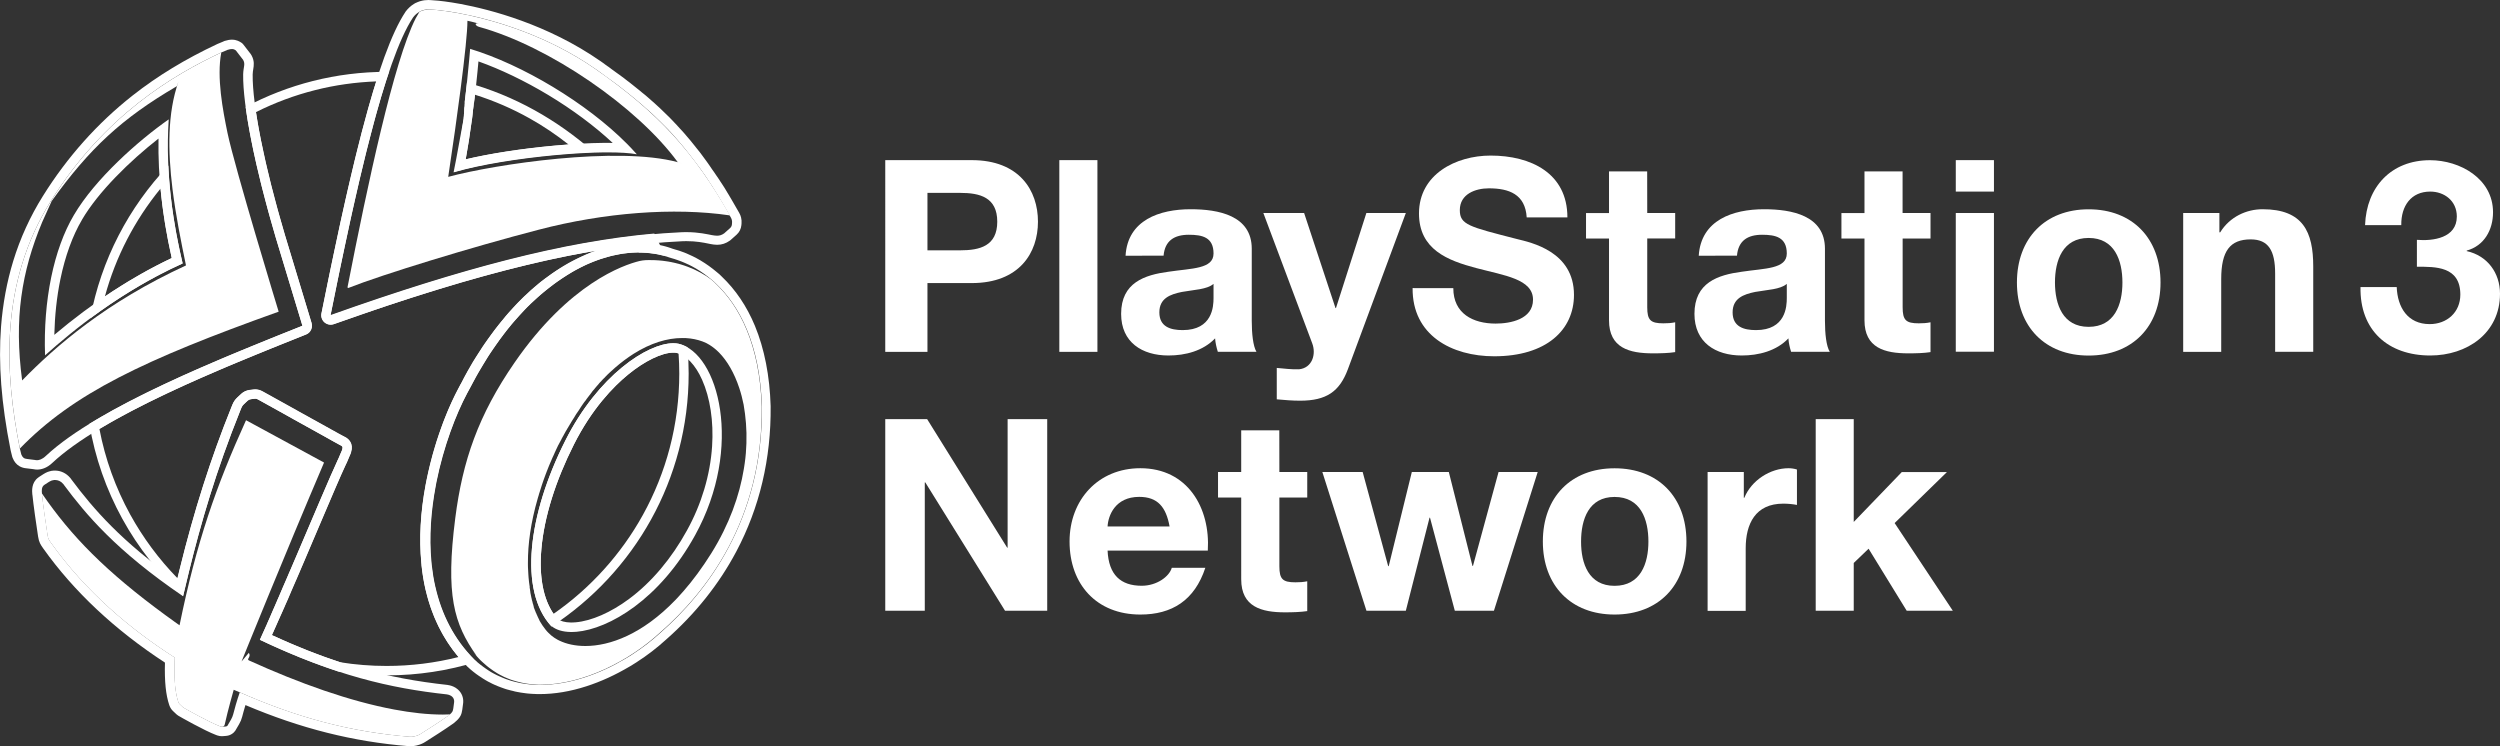 <?xml version="1.0" encoding="utf-8"?>
<!-- Generator: Adobe Illustrator 26.5.0, SVG Export Plug-In . SVG Version: 6.00 Build 0)  -->
<svg version="1.1" xmlns="http://www.w3.org/2000/svg" xmlns:xlink="http://www.w3.org/1999/xlink" x="0px" y="0px"
	 viewBox="0 0 3839 1145.7" style="enable-background:new 0 0 3839 1145.7;" xml:space="preserve">
<rect x="0" y="0" width="3839" height="1145.7" fill="#333333" stroke="none"/>
<style type="text/css">
	.st0{fill:#FFFFFF;}
	.st1{fill-rule:evenodd;clip-rule:evenodd;}
	.st2{fill-rule:evenodd;clip-rule:evenodd;fill:#FFFFFF;}
</style>
<g id="Layer_1">
	<g>
		<g>
			<g>
				<path class="st0" d="M658.2,14.4c0.6,0,1.1,0,1.4,0c0,0,0,0,0,0c7.7,0.4,18.7,1.5,32.1,3.6c4.1,0.7,8.5,1.4,13,2.2
					c53.5,10,135.6,34.2,209.4,85.5c1.5,1.1,3.1,2.2,4.6,3.2c0.5,0.4,1.1,0.8,1.6,1.2c1,0.7,2,1.4,2.9,2.1c0.6,0.4,1.2,0.9,1.8,1.3
					c0.9,0.6,1.8,1.3,2.6,1.9c0.7,0.5,1.4,1,2,1.5c0.8,0.6,1.6,1.1,2.4,1.7c0.7,0.5,1.4,1,2.1,1.5c0.8,0.6,1.5,1.1,2.3,1.7
					c0.7,0.5,1.5,1.1,2.2,1.6c0.7,0.5,1.4,1,2.1,1.5c0.8,0.6,1.6,1.2,2.3,1.7c0.6,0.5,1.3,0.9,1.9,1.4c0.8,0.6,1.5,1.2,2.3,1.7
					c0.6,0.5,1.2,0.9,1.9,1.4c0.8,0.6,1.5,1.2,2.3,1.8c0.6,0.5,1.2,0.9,1.8,1.4c0.8,0.6,1.5,1.2,2.3,1.8c0.6,0.5,1.2,0.9,1.7,1.4
					c0.8,0.6,1.6,1.2,2.3,1.8c0.6,0.4,1.1,0.9,1.7,1.3c0.8,0.6,1.6,1.3,2.4,1.9c0.5,0.4,1,0.8,1.6,1.2c0.8,0.6,1.6,1.3,2.3,1.9
					c0.5,0.4,1,0.8,1.5,1.2c0.8,0.6,1.6,1.3,2.3,1.9c0.5,0.4,1,0.8,1.5,1.2c0.8,0.7,1.6,1.3,2.4,2c0.5,0.4,0.9,0.8,1.4,1.2
					c0.8,0.7,1.6,1.3,2.4,2c0.4,0.4,0.9,0.8,1.3,1.1c0.8,0.7,1.6,1.3,2.4,2c0.4,0.4,0.9,0.8,1.3,1.1c0.8,0.7,1.6,1.3,2.3,2
					c0.4,0.4,0.8,0.7,1.3,1.1c0.8,0.7,1.6,1.4,2.3,2.1c0.4,0.4,0.8,0.7,1.2,1.1c0.8,0.7,1.6,1.4,2.4,2.1c0.4,0.3,0.8,0.7,1.2,1
					c0.8,0.7,1.6,1.4,2.4,2.1c0.4,0.3,0.8,0.7,1.1,1c0.8,0.7,1.6,1.4,2.3,2.1c0.4,0.3,0.7,0.7,1.1,1c0.8,0.7,1.5,1.4,2.3,2.2
					c0.4,0.3,0.7,0.7,1.1,1c0.8,0.7,1.6,1.5,2.3,2.2c0.3,0.3,0.7,0.6,1,1c0.8,0.7,1.6,1.5,2.3,2.2c0.3,0.3,0.7,0.6,1,1
					c0.8,0.7,1.5,1.5,2.3,2.2c0.3,0.3,0.7,0.6,1,1c0.8,0.8,1.5,1.5,2.3,2.3c0.3,0.3,0.6,0.6,0.9,0.9c0.8,0.8,1.5,1.5,2.3,2.3
					c0.3,0.3,0.6,0.6,0.9,0.9c0.8,0.8,1.5,1.6,2.3,2.3c0.3,0.3,0.6,0.6,0.9,0.9c0.8,0.8,1.5,1.6,2.3,2.4c0.3,0.3,0.6,0.6,0.8,0.9
					c0.8,0.8,1.5,1.6,2.3,2.4c0.3,0.3,0.5,0.6,0.8,0.9c0.8,0.8,1.5,1.6,2.3,2.5c0.3,0.3,0.5,0.6,0.8,0.9c0.8,0.8,1.5,1.6,2.2,2.5
					c0.3,0.3,0.5,0.6,0.8,0.9c0.8,0.8,1.5,1.7,2.2,2.5c0.2,0.3,0.5,0.6,0.7,0.8c0.8,0.8,1.5,1.7,2.2,2.6c0.2,0.3,0.5,0.6,0.7,0.8
					c0.7,0.9,1.5,1.7,2.2,2.6c0.2,0.3,0.5,0.5,0.7,0.8c0.7,0.9,1.5,1.8,2.2,2.6c0.2,0.3,0.4,0.5,0.7,0.8c0.8,0.9,1.5,1.8,2.2,2.7
					c0.2,0.3,0.4,0.5,0.6,0.8c0.7,0.9,1.5,1.8,2.2,2.7c0.2,0.3,0.4,0.5,0.6,0.8c0.7,0.9,1.5,1.8,2.2,2.8c0.2,0.2,0.4,0.5,0.6,0.7
					c0.7,0.9,1.5,1.9,2.2,2.8c0.2,0.2,0.4,0.5,0.6,0.7c0.7,1,1.5,1.9,2.2,2.9c0.2,0.2,0.4,0.5,0.6,0.7c0.8,1,1.5,1.9,2.2,2.9
					c0.2,0.2,0.3,0.5,0.5,0.7c0.8,1,1.5,2,2.3,3c0.2,0.2,0.3,0.4,0.5,0.7c0.8,1,1.5,2,2.3,3c0.2,0.2,0.3,0.4,0.5,0.7
					c0.8,1,1.5,2,2.3,3.1c0.2,0.2,0.3,0.4,0.5,0.6c0.8,1,1.5,2.1,2.3,3.1c0.1,0.2,0.3,0.4,0.4,0.6c0.8,1.1,1.5,2.1,2.3,3.2
					c0.1,0.2,0.3,0.4,0.4,0.6c0.8,1.1,1.5,2.2,2.3,3.3c0.1,0.2,0.3,0.4,0.4,0.5c0.8,1.1,1.5,2.2,2.3,3.4c0.1,0.2,0.2,0.3,0.3,0.5
					c0.8,1.1,1.5,2.3,2.3,3.4c0.1,0.2,0.2,0.3,0.3,0.5c0.8,1.2,1.6,2.3,2.3,3.5c0.1,0.2,0.2,0.3,0.3,0.5c0.8,1.2,1.6,2.4,2.4,3.6
					c0.1,0.1,0.2,0.3,0.3,0.4c0.8,1.2,1.6,2.4,2.4,3.7c0.1,0.1,0.2,0.2,0.2,0.4c0.8,1.2,1.6,2.5,2.4,3.8c0.1,0.1,0.1,0.2,0.2,0.3
					c0.8,1.3,1.6,2.6,2.4,3.9c0.1,0.1,0.1,0.2,0.2,0.3c0.8,1.3,1.6,2.6,2.5,4c0,0.1,0.1,0.1,0.1,0.2c0.8,1.3,1.7,2.7,2.5,4.1
					c0,0.1,0.1,0.1,0.1,0.2c0.8,1.4,1.7,2.8,2.5,4.2c0,0,0,0.1,0.1,0.1c0.9,1.4,1.7,2.9,2.6,4.3c0,0,0,0,0,0
					c4.1,6.9,8.2,14,12.3,21.4c0.6,1.1,1,2.2,1.3,3.4c0.3,1.4,0.5,2.9,0.3,4.3l-0.2,2.6c-0.2,2.1-1.2,4-2.7,5.4l-9.2,8.2
					c-3.8,2.7-7.2,3.6-10.9,3.6c-2.4,0-5-0.4-7.9-0.9c-6.5-1.2-20.2-4.6-39.4-4.6c-2,0-4.1,0-6.3,0.1
					c-149.2,6.7-317.6,48.8-540.1,128.1c39.4-196.2,82.9-391.5,126.8-457.8c3-4,6.2-6.6,9.3-8.4c0,0,0,0,0-0.1
					c0.1-0.1,0.2-0.1,0.4-0.2c0.3-0.2,0.6-0.3,0.9-0.5c0.2-0.1,0.4-0.2,0.6-0.3c0.1-0.1,0.3-0.1,0.4-0.2c0.2-0.1,0.4-0.2,0.6-0.3
					c0.1-0.1,0.3-0.1,0.4-0.2c0.2-0.1,0.4-0.2,0.7-0.3c0.3-0.1,0.6-0.2,0.9-0.3c0.1,0,0.2-0.1,0.3-0.1c0.3-0.1,0.6-0.2,0.9-0.3
					c0,0,0,0,0,0C653.4,14.5,656.3,14.4,658.2,14.4 M696.5,264.7L696.5,264.7c39.6-11.7,99.4-21.2,155.1-26.4
					c27-2.5,53.1-4,75.4-4.3c2.1,0,4.2,0,6.2,0c18.4,0,33.8,0.9,44.7,2.9c-2.8-3.2-5.7-6.3-8.7-9.5c-2-2.1-4.1-4.3-6.2-6.4
					c-62.6-63.1-161-121.7-241.1-146v0c0,0,0,0,0,0c0,0,0,0.2,0,0.5c-0.3,3.4-1.9,23.6-4.9,51.7c-0.4,3.8-0.9,7.7-1.3,11.7
					c-0.6,5.5-1.3,11.2-2,17.1c0,0.1,0,0.2,0,0.3c0,0.1,0,0.2,0,0.4c0,0.1,0,0.2,0,0.4c0,0,0,0,0,0.1c0,0,0,0.1,0,0.1
					c0,0,0,0.1,0,0.1c0,0,0,0.1,0,0.1c0,0,0,0.1,0,0.1c0,0.1,0,0.1,0,0.2c0,0,0,0.1,0,0.1v0c0,0.1,0,0.2,0,0.4c0,0.1,0,0.2,0,0.4
					c0,0.1,0,0.3,0,0.4v0c0,0.1,0,0.2,0,0.4c-0.1,0.1-0.1,0.3-0.1,0.5c0,0.1,0,0.2,0,0.4c0,0.1,0,0.2,0,0.4c0,0.1,0,0.2,0,0.3
					c0,0,0,0,0,0c0,0.1,0,0.3,0,0.4c0,0.1,0,0.3,0,0.4c0,0,0,0,0,0c0,0.1,0,0.3-0.1,0.4c0,0.1,0,0.2,0,0.4c0,0.1,0,0.2,0,0.4
					c0,0.1,0,0.2,0,0.3c0,0,0,0,0,0c0,0.1,0,0.2-0.1,0.4c0,0.1,0,0.2-0.1,0.4c-0.1,0.7-0.2,1.4-0.3,2.1c0,0,0,0,0,0c0,0,0,0,0,0
					c0,0.1,0,0.2,0,0.3c0,0,0,0.1,0,0.1c0,0.1,0,0.3,0,0.4c0,0.1,0,0.2,0,0.4c0,0.1-0.1,0.3-0.1,0.5c0,0.1,0,0.2,0,0.3v0
					c0,0.1,0,0.2,0,0.4c0,0.1,0,0.2,0,0.4c0,0.1,0,0.2,0,0.4c0,0.1,0,0.2,0,0.4c0,0.1,0,0.3-0.1,0.4c0,0.1,0,0.3,0,0.4v0
					c0,0.1,0,0.2,0,0.4c0,0.1,0,0.2,0,0.3c0,0.1,0,0.3-0.1,0.5c0,0.1,0,0.2,0,0.4c0,0.1,0,0.2,0,0.4c0,0.1,0,0.3,0,0.4
					c0,0.1,0,0.2,0,0.3c0,0.1,0,0.3,0,0.4c0,0,0,0,0,0c-0.1,0.1-0.1,0.2-0.1,0.3c0,0.2,0,0.3,0,0.5c0,0.1,0,0.2-0.1,0.4
					c0,0.1,0,0.2,0,0.3c0,0.1,0,0.2,0,0.4l-0.1,0.1c0,0.1,0,0.2,0,0.4c0,0.1,0,0.3,0,0.4c0,0.1,0,0.3,0,0.4c0,0.1,0,0.2,0,0.4
					c0,0.1,0,0.3,0,0.4v0c0,0.2-0.1,0.3-0.1,0.4c0,0.1,0,0.3,0,0.4c0,0.1,0,0.2,0,0.3c0,0,0,0,0,0c0,0.1,0,0.2,0,0.4c0,0,0,0-0.1,0
					c0,0,0,0,0,0.1c0,0.1,0,0.2,0,0.3c0,0.1,0,0.3-0.1,0.4c0,0.1,0,0.3,0,0.4c0,0.1,0,0.2,0,0.4c0,0.1,0,0.2,0,0.4
					c0,0.1-0.1,0.2-0.1,0.3c0,0.2,0,0.3,0,0.4c0,0,0,0,0,0C706.5,210.2,701.9,239,696.5,264.7 M658.2,0c-4.3,0-8.3,0.5-12.1,1.6
					c0,0-0.1,0-0.1,0c-0.4,0.1-0.9,0.3-1.3,0.4c-0.2,0.1-0.3,0.1-0.4,0.1c-0.5,0.2-1,0.3-1.4,0.5c-0.3,0.1-0.6,0.2-0.9,0.4l-0.1,0
					l-0.1,0c-0.2,0.1-0.4,0.1-0.5,0.2c-0.4,0.2-0.7,0.3-1,0.5c-0.2,0.1-0.4,0.2-0.7,0.3c0,0,0,0-0.1,0c-0.3,0.1-0.6,0.3-0.9,0.4
					c-0.2,0.1-0.3,0.2-0.5,0.2c-0.8,0.4-1.5,0.8-2.3,1.3c-0.1,0.1-0.2,0.1-0.3,0.2c-4.7,2.9-8.9,6.8-12.5,11.5
					c-0.2,0.2-0.4,0.5-0.5,0.8c-21,31.7-42.9,92-67,184.5c-23,88.4-45.2,195.2-61.9,278.4c-1,5.1,0.8,10.3,4.7,13.7
					c2.7,2.3,6,3.5,9.4,3.5c1.6,0,3.3-0.3,4.8-0.8c114.3-40.7,211.2-70.4,296.1-90.8c88.4-21.3,166.9-33.2,239.8-36.5
					c1.9-0.1,3.8-0.1,5.7-0.1c15,0,26.5,2.3,33.3,3.7c1.3,0.3,2.4,0.5,3.4,0.7c3.2,0.6,6.8,1.2,10.5,1.2c7.1,0,13.4-2.1,19.3-6.3
					c0.4-0.3,0.8-0.6,1.2-0.9l9.2-8.2c4.3-3.8,7-9.1,7.5-14.9l0.2-2.6c0.3-3,0-6-0.7-9c-0.6-2.4-1.5-4.8-2.8-7
					c-4.2-7.4-8.4-14.7-12.5-21.7c0,0,0,0,0,0l0,0c0,0,0,0,0,0c-0.9-1.5-1.7-2.9-2.6-4.3c0,0,0-0.1,0-0.1c-0.9-1.4-1.7-2.9-2.6-4.3
					c0,0,0,0,0,0l-0.1-0.1c-0.9-1.4-1.7-2.8-2.5-4.2l-0.1-0.2c-0.8-1.4-1.7-2.7-2.5-4.1l-0.1-0.2l-0.1-0.1c-0.8-1.3-1.6-2.6-2.5-3.9
					l-0.1-0.1l-0.1-0.2c-0.8-1.3-1.6-2.6-2.5-3.8l-0.2-0.3l-0.1-0.1c-0.8-1.3-1.6-2.5-2.4-3.8l-0.3-0.4c-0.8-1.2-1.6-2.4-2.4-3.6
					l-0.1-0.1l-0.3-0.4c-0.8-1.2-1.6-2.4-2.4-3.5l-0.1-0.2l-0.2-0.3c-0.8-1.2-1.6-2.3-2.4-3.5l-0.2-0.3l-0.2-0.2
					c-0.8-1.1-1.6-2.3-2.4-3.4l-0.2-0.3l-0.2-0.3c-0.8-1.1-1.6-2.2-2.3-3.4l-0.4-0.6c-0.8-1.1-1.6-2.2-2.3-3.3l-0.4-0.6l0,0
					c-0.8-1.1-1.5-2.2-2.3-3.2l-0.5-0.7c-0.8-1-1.5-2.1-2.3-3.1l-0.1-0.1l-0.4-0.6c-0.8-1-1.5-2.1-2.3-3.1l-0.5-0.7
					c-0.8-1-1.5-2-2.3-3.1l-0.4-0.6l-0.1-0.1c-0.8-1-1.5-2-2.3-3l-0.6-0.7c-0.8-1-1.5-2-2.3-2.9l-0.4-0.5l-0.2-0.2
					c-0.8-1-1.5-1.9-2.3-2.9l-0.6-0.8c-0.8-0.9-1.5-1.9-2.3-2.8l-0.6-0.8c-0.8-0.9-1.5-1.9-2.3-2.8l-0.6-0.8c-0.8-1-1.6-1.9-2.3-2.8
					l-0.7-0.8c-0.8-0.9-1.5-1.8-2.3-2.7l-0.6-0.7l-0.1-0.1c-0.8-0.9-1.5-1.8-2.3-2.7l-0.7-0.8l0-0.1c-0.8-0.9-1.5-1.7-2.3-2.6
					l-0.5-0.6l-0.3-0.3c-0.8-0.9-1.5-1.7-2.3-2.6l-0.8-0.8l0,0c-0.8-0.8-1.5-1.7-2.3-2.5l-0.6-0.6l-0.2-0.3
					c-0.8-0.8-1.6-1.7-2.3-2.5l-0.5-0.5l-0.3-0.4c-0.8-0.8-1.6-1.7-2.3-2.5l-0.6-0.6l-0.3-0.3c-0.8-0.8-1.6-1.6-2.3-2.4l-0.6-0.7
					l-0.3-0.3c-0.8-0.8-1.6-1.6-2.3-2.4l-0.8-0.8l-0.2-0.2c-0.8-0.8-1.6-1.6-2.3-2.4l-0.7-0.7l-0.3-0.3c-0.8-0.8-1.6-1.6-2.4-2.3
					l-0.7-0.7l-0.3-0.3c-0.8-0.8-1.6-1.5-2.4-2.3l-0.7-0.7l-0.3-0.3c-0.8-0.8-1.6-1.5-2.4-2.3l-0.6-0.6l-0.4-0.4
					c-0.8-0.8-1.6-1.5-2.4-2.3l-0.7-0.7l-0.4-0.4c-0.8-0.7-1.6-1.5-2.4-2.2l-0.7-0.6l-0.4-0.4c-0.8-0.7-1.6-1.5-2.4-2.2l-0.8-0.7
					l-0.4-0.4c-0.8-0.7-1.6-1.5-2.4-2.2l-0.8-0.7l-0.4-0.3l-0.1-0.1c-0.8-0.7-1.5-1.4-2.3-2l-0.8-0.7l-0.4-0.4l-0.1-0.1
					c-0.8-0.7-1.6-1.4-2.3-2l-0.8-0.7l-0.5-0.4l-0.2-0.2c-0.7-0.6-1.5-1.3-2.2-1.9l-0.9-0.8l-0.5-0.4l-0.2-0.2
					c-0.7-0.6-1.4-1.2-2.2-1.8c-0.3-0.2-0.6-0.5-0.9-0.7l-0.5-0.4l-0.4-0.3c-0.7-0.6-1.4-1.1-2.1-1.7c-0.3-0.3-0.6-0.5-0.9-0.8
					l-0.5-0.4l-0.2-0.2c-0.7-0.6-1.5-1.2-2.2-1.8c-0.3-0.3-0.7-0.6-1-0.8l-0.5-0.4l-0.4-0.3c-0.7-0.5-1.3-1.1-2-1.6
					c-0.4-0.3-0.7-0.6-1.1-0.9l-0.5-0.4l-0.4-0.3c-0.7-0.5-1.3-1.1-2-1.6l-1-0.8l-0.6-0.5l-0.5-0.4c-0.6-0.5-1.3-1-1.9-1.5l-1-0.8
					l-0.6-0.5l-0.4-0.3c-0.6-0.5-1.3-1-1.9-1.5c-0.4-0.3-0.8-0.6-1.2-0.9l-0.6-0.4l-0.6-0.5c-0.6-0.4-1.1-0.9-1.7-1.3
					c-0.4-0.3-0.9-0.7-1.3-1l-0.5-0.4l-0.5-0.4c-0.6-0.5-1.2-0.9-1.8-1.4c-0.4-0.3-0.9-0.7-1.3-1l-0.6-0.4l-0.6-0.4
					c-0.6-0.4-1.2-0.9-1.7-1.3l-1.2-0.9l-0.7-0.5l-0.7-0.5c-0.6-0.4-1.1-0.8-1.7-1.2c-0.5-0.3-0.9-0.7-1.4-1l-0.7-0.5l-0.7-0.5
					c-0.5-0.4-1-0.7-1.5-1.1c-0.5-0.4-1-0.7-1.5-1.1l-0.8-0.6l-0.7-0.5c-0.5-0.3-1-0.7-1.4-1c-0.6-0.4-1.2-0.8-1.8-1.3l-0.6-0.5
					l-0.7-0.5c-0.4-0.3-0.9-0.6-1.3-1c-0.7-0.5-1.5-1.1-2.2-1.6l-0.5-0.3l-0.6-0.4c-0.4-0.3-0.8-0.6-1.2-0.9
					c-0.9-0.6-1.7-1.2-2.6-1.8l-0.4-0.3L928,98l-1-0.7c-1.5-1.1-3.1-2.2-4.7-3.3c-81.6-56.8-169.7-79.4-215-87.9
					c-4.5-0.8-9-1.6-13.4-2.3c-16.1-2.5-27.2-3.4-33.6-3.7c-0.2,0-0.5,0-0.7,0l-0.4,0C659,0,658.6,0,658.2,0L658.2,0z M728,157.6
					c0.7-5.7,1.4-11.4,2-17.1c0.5-4,0.9-7.9,1.3-11.7c0,0,0,0,0-0.1c1.5-13.6,2.6-25.4,3.4-34.4c33.8,12,71.1,29.9,106.9,51.4
					c37.6,22.6,71.6,48,99.3,73.8c-2.5,0-5-0.1-7.6-0.1c-2.1,0-4.2,0-6.4,0c-22.3,0.2-48.8,1.7-76.6,4.3
					c-49.9,4.6-98.5,12.2-135.2,20.9c3.3-18.1,6.5-38.2,9.4-59.9c0-0.2,0-0.4,0.1-0.6c0-0.2,0-0.4,0.1-0.5c0-0.1,0-0.1,0-0.2
					c0-0.2,0.1-0.4,0.1-0.5c0.1-0.5,0.2-0.9,0.2-1.4c0-0.1,0-0.2,0-0.3c0-0.2,0.1-0.4,0.1-0.6c0-0.2,0.1-0.5,0.1-0.9
					c0-0.3,0.1-0.5,0.1-0.8c0-0.1,0-0.2,0-0.3c0.1-0.3,0.1-0.6,0.1-0.9c0-0.1,0-0.2,0-0.2c0.1-0.3,0.1-0.7,0.1-1
					c0-0.3,0.1-0.6,0.1-0.8c0-0.2,0.1-0.4,0.1-0.7c0-0.1,0-0.2,0-0.2c0-0.1,0-0.3,0-0.4c0-0.3,0.1-0.6,0.1-0.9
					c0-0.2,0.1-0.4,0.1-0.6c0-0.1,0-0.2,0-0.2c0.1-0.4,0.1-0.7,0.1-1.1c0-0.1,0-0.1,0-0.2c0-0.2,0-0.4,0.1-0.6c0-0.1,0-0.1,0-0.2
					c0-0.2,0-0.4,0.1-0.6c0-0.2,0-0.3,0.1-0.5c0-0.1,0-0.2,0-0.3c0-0.1,0-0.1,0-0.2c0-0.2,0.1-0.4,0.1-0.6c0-0.1,0-0.1,0-0.2
					l0.2-1.3c0.1-0.3,0.1-0.6,0.1-0.9c0-0.3,0.1-0.6,0.1-0.9c0-0.2,0-0.3,0.1-0.5c0,0,0-0.1,0-0.1c0.1-0.4,0.1-0.8,0.2-1.2
					c0-0.1,0-0.3,0-0.4c0-0.1,0-0.2,0-0.4c0-0.1,0-0.2,0-0.2c0-0.2,0-0.4,0.1-0.5c0-0.2,0-0.3,0.1-0.5c0-0.1,0-0.2,0-0.4
					c0-0.1,0-0.3,0-0.4c0-0.1,0-0.2,0-0.2c0-0.2,0-0.4,0.1-0.5c0-0.2,0-0.4,0.1-0.6c0-0.3,0.1-0.6,0.1-0.8c0-0.1,0-0.2,0-0.2
					C727.9,158,727.9,157.8,728,157.6L728,157.6z"/>
			</g>
			<g>
				<path class="st0" d="M981,388c0.7,0,1.4,0,2.1,0c0.8,0,1.6,0,2.4,0c0.8,0,1.5,0,2.3,0.1c0.8,0,1.6,0.1,2.4,0.1
					c0.8,0,1.5,0.1,2.2,0.1c0.8,0.1,1.6,0.1,2.4,0.2c0.7,0.1,1.5,0.1,2.2,0.2c0.8,0.1,1.5,0.2,2.3,0.3c0.7,0.1,1.5,0.2,2.2,0.3
					c0.8,0.1,1.5,0.2,2.3,0.3c0.7,0.1,1.5,0.2,2.2,0.3c0.8,0.1,1.5,0.3,2.3,0.4c0.7,0.1,1.4,0.3,2.2,0.4c0.8,0.2,1.5,0.3,2.2,0.5
					c0.7,0.2,1.4,0.3,2.1,0.5c0.7,0.2,1.5,0.4,2.2,0.5c0.7,0.2,1.4,0.4,2.1,0.5c0.7,0.2,1.5,0.4,2.2,0.6c0.7,0.2,1.4,0.4,2.1,0.6
					c0.7,0.2,1.4,0.4,2.1,0.7c0.7,0.2,1.4,0.4,2,0.7c0.3,0.1,0.7,0.2,1,0.3c1.5,0.5,3,1,4.6,1.4c0,0,0,0,0.1,0c1,0.3,2,0.6,3,0.9
					c0.3,0.1,0.6,0.2,0.8,0.3c0.8,0.2,1.6,0.5,2.4,0.8c0.3,0.1,0.6,0.2,0.9,0.3c2.1,0.7,4.3,1.5,6.5,2.4c0.2,0.1,0.4,0.2,0.7,0.3
					c1,0.4,1.9,0.8,2.9,1.2c0.2,0.1,0.3,0.1,0.5,0.2c2.3,1,4.7,2.1,7.1,3.2c0.1,0.1,0.3,0.1,0.4,0.2c1.2,0.6,2.3,1.2,3.5,1.8
					c0,0,0,0,0.1,0c2.5,1.3,5,2.7,7.5,4.2c0,0,0.1,0.1,0.1,0.1c7.6,4.5,15.3,10,22.9,16.4c0,0,0,0,0,0c2.7,2.1,4.9,4.1,6.5,5.8
					c36.2,34,68,92.7,71,189.1c1.7,174.7-86,286.2-156,347.6c-12.7,11.6-27.3,23-43.3,33.3c-0.2,0.1-0.4,0.3-0.6,0.4
					c-0.7,0.4-1.3,0.9-2,1.3c-0.9,0.6-1.8,1.2-2.8,1.7c-0.2,0.1-0.5,0.3-0.7,0.4c-1.3,0.8-2.6,1.6-3.8,2.3c-0.1,0.1-0.2,0.1-0.3,0.2
					c-39.5,23.6-85.9,40.3-130.6,40.3c-0.3,0-0.7,0-1,0c0,0,0,0,0,0c0,0,0,0,0,0c0,0,0,0,0,0c-0.7,0-1.4,0-2.1,0c-0.7,0-1.4,0-2.1,0
					c-0.7,0-1.4,0-2.1-0.1c-0.8,0-1.7-0.1-2.5-0.1c-1-0.1-2-0.1-2.9-0.2c-0.8-0.1-1.5-0.1-2.3-0.2c-0.7-0.1-1.4-0.1-2-0.2
					c-0.8-0.1-1.6-0.2-2.4-0.3c-0.9-0.1-1.7-0.2-2.6-0.3c-0.9-0.1-1.8-0.2-2.7-0.4c-0.6-0.1-1.3-0.2-1.9-0.3
					c-0.8-0.1-1.6-0.3-2.5-0.4c-0.6-0.1-1.1-0.2-1.7-0.3c-1.2-0.2-2.5-0.5-3.7-0.8c-0.6-0.1-1.1-0.3-1.7-0.4
					c-0.9-0.2-1.7-0.4-2.6-0.6c-0.5-0.1-1.1-0.3-1.6-0.4c-1.2-0.3-2.5-0.7-3.7-1c-0.5-0.1-0.9-0.3-1.4-0.4c-0.9-0.3-1.8-0.6-2.7-0.9
					c-0.5-0.2-1-0.3-1.5-0.5c-1.3-0.4-2.5-0.9-3.8-1.3c-0.3-0.1-0.7-0.3-1-0.4c-1-0.4-2-0.8-3-1.2c-0.5-0.2-0.9-0.4-1.4-0.6
					c-1.1-0.5-2.3-1-3.4-1.5c-0.2-0.1-0.5-0.2-0.7-0.3c-1.2-0.6-2.5-1.1-3.7-1.7c-0.4-0.2-0.8-0.4-1.2-0.6c-1.1-0.5-2.1-1.1-3.1-1.6
					c-0.3-0.1-0.5-0.3-0.8-0.4c-1.3-0.7-2.5-1.4-3.8-2.1c-0.3-0.2-0.7-0.4-1-0.6c-1-0.6-2-1.2-3-1.9c-0.3-0.2-0.6-0.4-0.9-0.6
					c-1.2-0.8-2.5-1.6-3.7-2.5c-0.3-0.2-0.6-0.4-0.8-0.6c-1-0.7-2-1.4-3.1-2.2c-0.3-0.2-0.6-0.5-0.9-0.7c-1.2-0.9-2.5-1.9-3.7-2.8
					c-0.2-0.1-0.3-0.3-0.5-0.4c-1.1-0.9-2.1-1.7-3.2-2.6c-0.3-0.3-0.6-0.5-0.9-0.8c-1.2-1-2.4-2.1-3.6-3.2
					c-32.2-32-51-70.8-60.4-112.1c0,0.1,0,0.1,0,0.2c-2.6-11.2-4.4-22.6-5.7-34.1c0-0.4-0.1-0.8-0.1-1.2c-0.1-1.1-0.2-2.2-0.3-3.3
					c-3.7-38.8-0.5-78.6,6.5-115.9c0.4-2.1,0.8-4.3,1.2-6.4c0,0,0,0,0-0.1c11.1-55.3,30.3-104.7,47.3-136.6c0.2-0.3,0.3-0.6,0.5-0.9
					c0.3-0.5,0.5-1,0.8-1.5c0.4-0.7,0.8-1.5,1.2-2.2c0.2-0.3,0.3-0.6,0.5-0.9c0.2-0.4,0.5-0.9,0.7-1.3c0.4-0.7,0.8-1.4,1.2-2.2
					c0.8-1.6,1.6-3.2,2.5-4.7c0.6-1.1,1.1-2.1,1.7-3.2c0.7-1.4,1.5-2.8,2.3-4.2c0.6-1.2,1.3-2.4,1.9-3.6c0.7-1.3,1.5-2.6,2.2-3.9
					c0.7-1.2,1.4-2.5,2.1-3.7c0.7-1.3,1.4-2.5,2.2-3.7c0.7-1.2,1.4-2.5,2.2-3.7c0.7-1.2,1.5-2.4,2.2-3.7c0.7-1.2,1.5-2.4,2.2-3.6
					c0.7-1.2,1.5-2.4,2.2-3.6c0.7-1.2,1.5-2.4,2.2-3.6c0.7-1.2,1.5-2.3,2.2-3.5c0.8-1.2,1.5-2.3,2.3-3.5c0.7-1.1,1.5-2.3,2.3-3.4
					c0.8-1.1,1.5-2.3,2.3-3.4c0.8-1.1,1.5-2.2,2.3-3.3c0.8-1.1,1.5-2.2,2.3-3.3c0.8-1.1,1.5-2.2,2.3-3.2c0.8-1.1,1.6-2.2,2.3-3.3
					c0.8-1.1,1.5-2.1,2.3-3.1c0.8-1.1,1.6-2.1,2.4-3.2c0.8-1,1.6-2,2.3-3.1c0.8-1,1.6-2.1,2.4-3.1c0.8-1,1.6-2,2.3-3
					c0.8-1,1.6-2,2.4-3c0.8-1,1.6-1.9,2.4-2.9c0.8-1,1.6-2,2.4-3c0.8-0.9,1.6-1.9,2.4-2.8c0.8-1,1.6-1.9,2.5-2.9
					c0.8-0.9,1.6-1.8,2.4-2.7c0.8-0.9,1.6-1.9,2.5-2.8c0.8-0.9,1.6-1.8,2.4-2.7c0.8-0.9,1.7-1.8,2.5-2.7c0.8-0.9,1.6-1.7,2.4-2.6
					c0.8-0.9,1.7-1.8,2.5-2.7c0.8-0.8,1.6-1.7,2.4-2.5c0.8-0.9,1.7-1.7,2.5-2.6c0.8-0.8,1.6-1.6,2.5-2.4c0.8-0.8,1.7-1.7,2.5-2.5
					c0.8-0.8,1.6-1.6,2.5-2.3c0.9-0.8,1.7-1.6,2.6-2.4c0.8-0.8,1.6-1.5,2.5-2.3c0.9-0.8,1.7-1.6,2.6-2.4c0.8-0.7,1.6-1.5,2.5-2.2
					c0.9-0.8,1.7-1.5,2.6-2.3c0.8-0.7,1.7-1.4,2.5-2.1c0.9-0.7,1.7-1.5,2.6-2.2c0.8-0.7,1.7-1.4,2.5-2c0.9-0.7,1.7-1.4,2.6-2.1
					c0.8-0.7,1.7-1.3,2.5-2c0.9-0.7,1.7-1.4,2.6-2c0.8-0.6,1.7-1.3,2.5-1.9c0.9-0.7,1.7-1.3,2.6-2c0.8-0.6,1.7-1.2,2.5-1.8
					c0.9-0.6,1.8-1.3,2.6-1.9c0.8-0.6,1.7-1.2,2.5-1.7c0.9-0.6,1.8-1.2,2.6-1.8c0.8-0.6,1.7-1.1,2.5-1.7c0.9-0.6,1.8-1.2,2.6-1.7
					c0.8-0.5,1.7-1.1,2.5-1.6c0.9-0.6,1.8-1.1,2.6-1.7c0.8-0.5,1.7-1,2.5-1.5c0.9-0.5,1.8-1.1,2.6-1.6c0.8-0.5,1.7-1,2.5-1.5
					c0.9-0.5,1.8-1,2.6-1.5c0.8-0.5,1.7-0.9,2.5-1.4c0.9-0.5,1.8-1,2.6-1.4c0.8-0.4,1.7-0.9,2.5-1.3c0.9-0.5,1.8-0.9,2.6-1.4
					c0.8-0.4,1.7-0.8,2.5-1.2c0.9-0.4,1.8-0.9,2.6-1.3c0.8-0.4,1.7-0.8,2.5-1.2c0.9-0.4,1.8-0.8,2.6-1.2c0.8-0.4,1.7-0.7,2.5-1.1
					c0.9-0.4,1.8-0.8,2.6-1.1c0.8-0.3,1.7-0.7,2.5-1c0.9-0.4,1.8-0.7,2.6-1.1c0.8-0.3,1.7-0.6,2.5-0.9c0.9-0.3,1.8-0.7,2.6-1
					c0.8-0.3,1.6-0.6,2.5-0.9c0.9-0.3,1.7-0.6,2.6-0.9c0.8-0.3,1.6-0.5,2.5-0.8c0.9-0.3,1.7-0.6,2.6-0.8c0.8-0.3,1.6-0.5,2.5-0.7
					c0.9-0.3,1.7-0.5,2.6-0.8c0.8-0.2,1.6-0.4,2.4-0.7c0.9-0.2,1.7-0.5,2.6-0.7c0.8-0.2,1.6-0.4,2.4-0.6c0.9-0.2,1.7-0.4,2.6-0.6
					c0.8-0.2,1.6-0.4,2.4-0.5c0.9-0.2,1.7-0.4,2.5-0.5c0.8-0.2,1.6-0.3,2.4-0.5c0.8-0.2,1.7-0.3,2.5-0.5c0.8-0.1,1.6-0.3,2.4-0.4
					c0.8-0.1,1.7-0.3,2.5-0.4c0.8-0.1,1.6-0.2,2.4-0.3c0.8-0.1,1.7-0.2,2.5-0.3c0.8-0.1,1.6-0.2,2.4-0.3c0.8-0.1,1.7-0.2,2.5-0.2
					c0.8-0.1,1.6-0.1,2.3-0.2c0.8-0.1,1.6-0.1,2.5-0.2c0.8,0,1.6-0.1,2.3-0.1c0.8,0,1.6-0.1,2.4-0.1c0.8,0,1.5,0,2.3-0.1
					c0.8,0,1.6,0,2.4,0C980.8,388,980.9,388,981,388 M848.1,962.6c-0.8-0.8-1.2-1.2-1.2-1.2c6.9,5.8,17.1,8.9,29.6,9.1
					c0.4,0,0.8,0,1.2,0c1.1,0,2.2,0,3.3-0.1c0.1,0,0.1,0,0.2,0c0.5,0,1.1-0.1,1.6-0.1c0.7,0,1.3-0.1,2-0.1c0.1,0,0.3,0,0.4,0
					c49.9-4.4,127.8-49.4,182.3-148.5c74.5-135.2,36-279.6-25.5-293.8c-2.5-0.5-5.1-0.8-8-0.8c-39.8,0-115.5,49.5-165.7,149.1
					c-57.8,114.3-71.9,230.5-21.9,285.2C847,961.8,847.5,962.2,848.1,962.6 M981,373.6h-0.2c-0.9,0-1.8,0-2.6,0
					c-0.8,0-1.7,0-2.5,0.1c-0.9,0-1.8,0.1-2.7,0.1c-0.8,0-1.7,0.1-2.5,0.1c-0.9,0.1-1.8,0.1-2.7,0.2c-0.8,0.1-1.7,0.1-2.5,0.2
					c-0.9,0.1-1.8,0.2-2.7,0.3c-0.9,0.1-1.7,0.2-2.6,0.3c-0.9,0.1-1.8,0.2-2.7,0.3c-0.9,0.1-1.7,0.2-2.6,0.4
					c-0.9,0.1-1.8,0.3-2.7,0.4c-0.9,0.1-1.7,0.3-2.6,0.4c-0.9,0.2-1.8,0.3-2.7,0.5c-0.9,0.2-1.7,0.3-2.6,0.5
					c-0.9,0.2-1.8,0.4-2.7,0.6c-0.9,0.2-1.7,0.4-2.6,0.6c-0.9,0.2-1.8,0.4-2.7,0.6c-0.9,0.2-1.7,0.4-2.6,0.6
					c-0.9,0.2-1.8,0.5-2.8,0.7c-0.9,0.2-1.7,0.5-2.6,0.7c-0.9,0.3-1.8,0.5-2.8,0.8c-0.9,0.3-1.7,0.5-2.6,0.8
					c-0.9,0.3-1.8,0.6-2.8,0.9c-0.9,0.3-1.8,0.6-2.6,0.9c-0.9,0.3-1.9,0.6-2.8,1c-0.9,0.3-1.8,0.6-2.6,0.9c-0.9,0.3-1.9,0.7-2.8,1
					l-0.1,0c-0.8,0.3-1.7,0.6-2.5,1c-0.9,0.3-1.8,0.7-2.7,1.1l-0.1,0l-0.2,0.1c-0.8,0.3-1.6,0.7-2.5,1c-0.9,0.4-1.9,0.8-2.8,1.2
					l-0.2,0.1c-0.8,0.3-1.6,0.7-2.4,1.1c-0.9,0.4-1.7,0.8-2.6,1.2l-0.2,0.1l-0.2,0.1c-0.8,0.4-1.6,0.7-2.4,1.1
					c-0.9,0.4-1.8,0.9-2.7,1.3l-0.1,0.1l-0.3,0.2c-0.8,0.4-1.5,0.8-2.3,1.1c-0.9,0.4-1.7,0.9-2.6,1.3l-0.2,0.1l-0.3,0.2
					c-0.8,0.4-1.5,0.8-2.3,1.2c-0.9,0.5-1.7,0.9-2.5,1.4l-0.2,0.1l-0.3,0.2c-0.8,0.4-1.5,0.8-2.3,1.3c-0.8,0.5-1.6,0.9-2.5,1.4
					l-0.3,0.2l-0.3,0.2c-0.8,0.4-1.6,0.9-2.3,1.3c-0.8,0.5-1.7,1-2.5,1.5l-0.2,0.1l-0.3,0.2c-0.8,0.5-1.5,0.9-2.3,1.4
					c-0.8,0.5-1.6,1-2.4,1.5L860,412l-0.5,0.3c-0.7,0.5-1.5,0.9-2.2,1.4c-0.8,0.5-1.6,1-2.4,1.6l-0.4,0.2l-0.5,0.3
					c-0.7,0.5-1.4,0.9-2.1,1.4c-0.8,0.5-1.6,1.1-2.4,1.6l-0.4,0.3l-0.5,0.3c-0.7,0.5-1.4,1-2.1,1.5c-0.8,0.5-1.5,1.1-2.3,1.7
					l-0.4,0.3l-0.5,0.3c-0.7,0.5-1.4,1-2.2,1.6c-0.8,0.6-1.5,1.1-2.3,1.7l-0.5,0.3l-0.6,0.4c-0.7,0.5-1.4,1-2.1,1.6
					c-0.7,0.6-1.5,1.2-2.2,1.7l-0.5,0.4l-0.6,0.4c-0.7,0.5-1.4,1.1-2.1,1.6c-0.7,0.6-1.5,1.2-2.2,1.8l-0.5,0.4l-0.6,0.5
					c-0.7,0.6-1.4,1.1-2,1.7c-0.7,0.6-1.5,1.2-2.2,1.9l-0.5,0.4l-0.6,0.5c-0.7,0.6-1.3,1.1-2,1.7c-0.7,0.6-1.4,1.3-2.2,1.9l-0.6,0.5
					l-0.6,0.5c-0.7,0.6-1.3,1.2-2,1.8c-0.7,0.6-1.4,1.3-2.1,2l-0.5,0.5l-0.6,0.6c-0.7,0.6-1.3,1.2-2,1.8c-0.7,0.7-1.4,1.3-2.1,2
					l-0.6,0.5l-0.6,0.5c-0.7,0.6-1.3,1.3-2,1.9c-0.7,0.7-1.3,1.3-2,2l-0.6,0.6l-0.6,0.6c-0.6,0.6-1.3,1.3-1.9,1.9
					c-0.7,0.7-1.3,1.4-2,2l-0.6,0.6l-0.6,0.6c-0.6,0.7-1.3,1.3-1.9,2c-0.7,0.7-1.3,1.4-2,2.1l-0.6,0.7l-0.6,0.7
					c-0.6,0.7-1.3,1.3-1.9,2c-0.7,0.7-1.3,1.4-2,2.2l-0.6,0.7l-0.7,0.7c-0.6,0.7-1.2,1.3-1.8,2c-0.6,0.7-1.3,1.4-1.9,2.1l-0.7,0.8
					l-0.7,0.8c-0.6,0.7-1.2,1.4-1.8,2.1c-0.6,0.7-1.3,1.5-1.9,2.2l-0.6,0.8l-0.6,0.7c-0.6,0.7-1.2,1.4-1.8,2.2
					c-0.6,0.7-1.2,1.5-1.9,2.3l-0.6,0.8l-0.7,0.8c-0.6,0.7-1.2,1.4-1.8,2.2c-0.6,0.8-1.2,1.5-1.8,2.3l-0.7,0.8l-0.6,0.8
					c-0.6,0.7-1.2,1.5-1.8,2.3c-0.6,0.8-1.2,1.5-1.8,2.3l-0.7,0.9l-0.7,0.9c-0.6,0.7-1.1,1.5-1.7,2.2c-0.6,0.8-1.2,1.5-1.7,2.3
					l-0.7,1l-0.7,0.9c-0.6,0.8-1.1,1.5-1.7,2.3c-0.6,0.8-1.2,1.6-1.7,2.4l-0.7,0.9l-0.7,1c-0.6,0.8-1.1,1.6-1.7,2.3
					c-0.6,0.8-1.1,1.6-1.7,2.4l-0.7,1l-0.7,1c-0.6,0.8-1.1,1.6-1.7,2.4c-0.6,0.8-1.1,1.7-1.7,2.5l-0.7,1l-0.7,1
					c-0.6,0.8-1.1,1.6-1.6,2.5c-0.5,0.8-1.1,1.7-1.6,2.5l-0.7,1.1l-0.7,1.1c-0.5,0.8-1.1,1.6-1.6,2.5c-0.5,0.8-1.1,1.7-1.6,2.5
					l-0.7,1.1l-0.7,1.1c-0.5,0.8-1,1.7-1.6,2.5c-0.5,0.9-1,1.7-1.6,2.6l-0.7,1.1l-0.7,1.1c-0.5,0.9-1.1,1.7-1.6,2.6
					c-0.5,0.9-1,1.7-1.5,2.6l-0.7,1.2l-0.7,1.2c-0.5,0.9-1,1.8-1.5,2.7c-0.5,0.9-1,1.7-1.5,2.6l-0.7,1.2l-0.7,1.2
					c-0.5,0.9-1,1.8-1.5,2.8c-0.4,0.8-0.9,1.6-1.3,2.4l-0.7,1.2l-0.7,1.3c-0.5,1-1.1,2-1.6,3c-0.4,0.7-0.7,1.4-1.1,2.1
					c-0.2,0.4-0.4,0.8-0.6,1.2l-0.6,1.2c-0.6,1.1-1.1,2.2-1.7,3.3c-0.4,0.6-0.7,1.3-1.1,1.9c-0.3,0.5-0.5,0.9-0.8,1.4l-0.5,1
					c-0.4,0.7-0.8,1.5-1.2,2.3c-0.3,0.5-0.6,1-0.8,1.6l-0.5,0.9c-9.9,18.6-34.4,69.6-48.7,140.5c0,0,0,0.1,0,0.1
					c-0.4,2.1-0.8,4.2-1.3,6.5c-8,42.4-10.2,82.8-6.7,119.9c0.1,1,0.2,2.1,0.3,3.1l0,0.3l0,0.5c0,0.3,0.1,0.5,0.1,0.8
					c1.3,12.3,3.3,24.4,5.9,35.8c0.1,0.3,0.1,0.6,0.2,0.8c10.9,46.9,32.4,86.7,64,118.1c0.1,0.1,0.3,0.2,0.4,0.4
					c1.2,1.1,2.4,2.2,3.9,3.5c0.3,0.3,0.7,0.6,1,0.9c1.2,1,2.4,2,3.5,2.9l0.1,0.1c0.1,0.1,0.3,0.2,0.4,0.3c1.3,1,2.6,2,4,3.1
					c0.3,0.2,0.5,0.4,0.8,0.6l0.3,0.2c1.1,0.8,2.2,1.6,3.4,2.4l0.3,0.2c0.2,0.2,0.4,0.3,0.6,0.4c1.3,0.9,2.7,1.8,4.1,2.7
					c0.2,0.2,0.5,0.3,0.7,0.5l0.3,0.2c1.1,0.7,2.2,1.4,3.3,2l0.3,0.2c0.3,0.2,0.6,0.3,0.8,0.5c1.5,0.9,2.8,1.6,4.2,2.4
					c0.2,0.1,0.4,0.2,0.7,0.3l0.2,0.1c1.1,0.6,2.3,1.2,3.5,1.8c0.4,0.2,0.9,0.4,1.3,0.7c1.5,0.7,2.8,1.4,4.1,1.9
					c0.2,0.1,0.4,0.2,0.5,0.2l0.2,0.1c1.2,0.5,2.4,1.1,3.8,1.6c0.5,0.2,1,0.4,1.5,0.6c1.1,0.4,2.2,0.9,3.4,1.3l0.3,0.1
					c0.3,0.1,0.5,0.2,0.8,0.3c1.3,0.5,2.6,0.9,4.2,1.5c0.5,0.2,1,0.3,1.5,0.5l0.2,0.1c1,0.3,2,0.6,3,0.9l0.4,0.1
					c0.4,0.1,0.8,0.2,1.2,0.3c1.3,0.4,2.7,0.8,4.1,1.1c0.5,0.1,0.9,0.2,1.4,0.3l0.4,0.1c0.9,0.2,1.9,0.5,2.8,0.7l0.3,0.1
					c0.5,0.1,1.1,0.2,1.6,0.4c1.4,0.3,2.8,0.6,4,0.8c0.5,0.1,0.9,0.2,1.3,0.2l0.5,0.1c0.9,0.2,1.8,0.3,2.7,0.5
					c0.7,0.1,1.4,0.2,2.1,0.3c1,0.2,2,0.3,3,0.4c1,0.1,1.9,0.2,2.9,0.4c0.9,0.1,1.8,0.2,2.6,0.3c0.7,0.1,1.5,0.1,2.2,0.2
					c0.8,0.1,1.6,0.1,2.5,0.2c1.1,0.1,2.1,0.2,3.2,0.2c0.9,0.1,1.8,0.1,2.7,0.1c0.8,0,1.5,0.1,2.3,0.1c0.8,0,1.5,0,2.2,0.1l0.4,0
					c0.6,0,1.2,0,1.7,0l0.2,0c0.3,0,0.5,0,0.8,0c0.1,0,0.2,0,0.3,0c22.9,0,47-4,71.7-12c22.3-7.2,44.6-17.4,66.3-30.3l0.4-0.2
					c1.3-0.8,2.7-1.6,4-2.4l0.4-0.3l0.3-0.2c1-0.6,2-1.2,2.9-1.8c0.7-0.4,1.4-0.9,2.1-1.3l0.5-0.3l0.1-0.1
					c16.4-10.5,31.5-22.2,45.1-34.6c45-39.5,81.3-85,108-135.3c35.8-67.5,53.6-142.6,52.8-223.2c0-0.1,0-0.2,0-0.3
					c-1.4-46.5-9.6-87.9-24.1-123.1c-12.5-30.1-29.7-55.6-51.1-75.9c-2.1-2.2-4.6-4.5-7.6-6.8c-7.8-6.6-16-12.5-24.6-17.6l-0.1-0.1
					c-2.7-1.6-5.5-3.2-8.2-4.6c0,0-0.1,0-0.1,0c0,0,0,0,0,0c-1.2-0.6-2.5-1.3-3.8-1.9l-0.4-0.2c-2.6-1.3-5.2-2.4-7.7-3.5l-0.5-0.2
					l-0.1-0.1c-1-0.4-2.1-0.9-3.2-1.3l-0.2-0.1l-0.5-0.2c-2.4-0.9-4.8-1.8-7.2-2.6c-0.2-0.1-0.5-0.2-0.7-0.2l-0.2-0.1
					c-0.9-0.3-1.8-0.6-2.6-0.8l-0.3-0.1l-0.6-0.2c-1.2-0.4-2.3-0.7-3.3-0.9c-0.1,0-0.1,0-0.2-0.1c-1.2-0.3-2.4-0.7-3.6-1.1
					c-0.3-0.1-0.6-0.2-0.9-0.3l-0.2-0.1c-0.8-0.3-1.5-0.5-2.3-0.8c-0.8-0.3-1.6-0.5-2.4-0.8c-0.8-0.2-1.5-0.5-2.3-0.7
					c-0.8-0.2-1.6-0.5-2.4-0.7c-0.8-0.2-1.6-0.4-2.3-0.6c-0.8-0.2-1.6-0.4-2.4-0.6c-0.8-0.2-1.6-0.4-2.3-0.5
					c-0.8-0.2-1.7-0.4-2.5-0.5c-0.8-0.2-1.6-0.3-2.4-0.5c-0.8-0.2-1.7-0.3-2.5-0.4c-0.8-0.1-1.6-0.3-2.4-0.4
					c-0.8-0.1-1.7-0.2-2.5-0.4c-0.8-0.1-1.6-0.2-2.4-0.3c-0.8-0.1-1.7-0.2-2.5-0.3c-0.8-0.1-1.6-0.2-2.5-0.2
					c-0.8-0.1-1.7-0.1-2.6-0.2c-0.8-0.1-1.6-0.1-2.5-0.2c-0.9-0.1-1.7-0.1-2.6-0.1c-0.8,0-1.7-0.1-2.5-0.1c-0.9,0-1.7,0-2.6-0.1
					C982.5,373.6,981.7,373.6,981,373.6L981,373.6z M855.6,949.9c-20.1-23.3-28.4-60.4-24.2-107.5c2.1-23.9,7.5-49.8,15.9-76.9
					c8.5-27.2,19.9-55.1,33.9-82.9c27.7-55,60.4-88.7,83-107.3c25.4-20.9,52.2-33.9,69.8-33.9c1.8,0,3.5,0.1,4.9,0.4
					c14.7,3.5,29,18.5,39.2,41.3c12.4,27.7,17.9,64,15.4,102.2c-2.9,44-16.2,88.7-38.6,129.2c-23.8,43.3-54.5,79.7-88.9,105.2
					c-27.8,20.7-57.7,33.8-82,35.9l-0.1,0l-0.2,0c-0.6,0-1.1,0.1-1.7,0.1l-0.1,0c-0.4,0-0.8,0.1-1.3,0.1l-0.1,0c0,0,0,0-0.1,0
					c-0.9,0-1.9,0.1-2.8,0.1c-0.3,0-0.7,0-1,0c-9-0.1-16.3-2.2-20.6-5.7C855.9,950.2,855.7,950,855.6,949.9L855.6,949.9z"/>
			</g>
			<g>
				<path class="st0" d="M391.9,612.2c1.4,0,2.9,0.4,4.1,1.1l0,0c0,0,0,0,0,0c5.7,3.2,20.6,11.5,38.4,21.3c0.2,0.1,0.3,0.2,0.5,0.3
					c4.7,2.6,9.6,5.3,14.5,8.1c0.7,0.4,1.4,0.8,2.1,1.2c17.6,9.8,35.9,20,49.6,27.5c0.1,0.1,0.2,0.1,0.3,0.2
					c1.3,0.7,2.6,1.4,3.8,2.1c0,0,0.1,0,0.1,0.1c2.9,1.6,5.6,3.1,7.9,4.4c0.8,0.4,1.5,0.8,2.2,1.2c0.3,0.2,0.5,0.3,0.8,0.4
					c0.2,0.1,0.4,0.2,0.5,0.3c0.2,0.1,0.5,0.3,0.7,0.4c0.2,0.1,0.4,0.2,0.6,0.3c0.2,0.1,0.3,0.2,0.5,0.3c0.3,0.1,0.5,0.3,0.8,0.4
					c0.1,0,0.2,0.1,0.2,0.1c0.2,0.1,0.4,0.2,0.6,0.4c0.1,0.1,0.2,0.1,0.3,0.2c0.2,0.1,0.3,0.2,0.5,0.3c0.1,0,0.2,0.1,0.3,0.1
					c0.2,0.1,0.4,0.2,0.6,0.3c0,0,0,0,0,0c0.4,0.2,0.7,0.4,0.8,0.4c5.3,2.2,3.1,5.4,2.7,7.6l-1.9,4.4l-3.4,8l0,0l0,0l0,0l0,0
					c-0.6,1.2-1.3,2.6-1.9,4c0,0,0,0,0,0.1c0,0,0,0,0,0c-11.2,23.9-34.7,80-63.5,147.3c0,0.1-0.1,0.2-0.1,0.3
					c-0.7,1.6-1.4,3.2-2.1,4.8c-0.1,0.3-0.3,0.7-0.4,1c-0.6,1.4-1.2,2.7-1.8,4.1c-0.2,0.5-0.4,1-0.6,1.5c-0.5,1.2-1.1,2.5-1.6,3.7
					c-0.3,0.6-0.5,1.3-0.8,1.9c-0.5,1.1-0.9,2.2-1.4,3.2c-0.3,0.8-0.7,1.5-1,2.3c-0.4,1-0.8,2-1.3,3c-0.4,0.9-0.7,1.7-1.1,2.6
					c-0.4,0.9-0.8,1.8-1.1,2.6c-0.4,0.9-0.8,1.9-1.2,2.8c-0.4,0.8-0.7,1.6-1.1,2.5c-0.4,1-0.9,2-1.3,3c-0.3,0.8-0.7,1.6-1,2.3
					c-0.4,1-0.9,2-1.3,3c-0.4,0.8-0.7,1.7-1.1,2.5c-0.4,1-0.8,1.9-1.2,2.9c-0.4,0.8-0.7,1.7-1.1,2.5c-0.4,1-0.9,2-1.3,3.1
					c-0.3,0.8-0.7,1.6-1,2.3c-0.4,1-0.9,2.1-1.3,3.1c-0.4,0.8-0.7,1.6-1.1,2.4c-0.4,1-0.9,2-1.3,3c-0.3,0.8-0.7,1.6-1,2.4
					c-0.5,1.1-0.9,2.2-1.4,3.2c-0.3,0.7-0.6,1.4-0.9,2.1c-0.5,1.2-1,2.3-1.5,3.5c-0.3,0.7-0.6,1.3-0.9,2c-0.5,1.2-1,2.4-1.6,3.6
					c-0.3,0.6-0.5,1.2-0.8,1.9c-0.5,1.2-1.1,2.5-1.6,3.7c-0.3,0.6-0.5,1.2-0.8,1.9c-0.5,1.2-1.1,2.4-1.6,3.7
					c-0.3,0.6-0.5,1.2-0.8,1.8c-0.6,1.3-1.1,2.5-1.7,3.8c-0.2,0.5-0.4,0.9-0.6,1.4c-0.6,1.4-1.2,2.8-1.8,4.2c-0.2,0.3-0.3,0.7-0.5,1
					c-0.7,1.5-1.3,3-2,4.5c-0.1,0.1-0.1,0.3-0.2,0.4c-2.4,5.3-4.8,10.7-7.2,16c115.1,54.6,200.2,74.4,287.1,83.8
					c2.3,0.3,4.4,1,6.2,2.1c0.1,0,0.2,0.1,0.2,0.1c0.5,0.3,0.9,0.7,1.3,1c0.1,0.1,0.2,0.2,0.4,0.3c2.1,1.9,3.3,4.6,3.1,8l-0.5,3.9
					l-0.8,6c-0.3,2.3-0.8,3.9-1.4,5c-0.5,0.9-1.1,1.6-1.7,2.3c-0.4,0.4-0.9,0.8-1.3,1.2c-0.3,0.3-0.6,0.5-0.9,0.9c0,0,0,0,0,0
					c-0.2,0.2-0.4,0.4-0.7,0.5c0,0-0.1,0-0.1,0.1c-0.1,0.1-0.2,0.1-0.3,0.2c-0.1,0.1-0.3,0.2-0.4,0.3c0,0-0.1,0-0.1,0.1c0,0,0,0,0,0
					c0,0,0,0-0.1,0.1c-0.1,0-0.1,0.1-0.2,0.1c-0.7,0.5-1.4,1.1-2,1.5c0,0,0,0,0,0c-10.7,7.7-32.9,21.8-41.5,27.2
					c-2.3,1.5-4.8,2.5-7.5,3.1l-1.9,0.5c-1.7,0.4-3.5,0.6-5.3,0.6c-0.6,0-1.2,0-1.8-0.1c-91.7-7.4-174.5-30.2-260.7-68.2
					c0,0,0,0,0,0h0c-4.4,12.4-8.4,26.9-10.1,33.8c-0.7,2.7-1.8,5.3-3.2,7.8l-5.1,8.8l-0.2,0.3c0,0,0,0,0,0l0,0.1c0,0,0,0,0,0.1
					c-0.1,0.2-0.3,0.4-0.4,0.5c-0.1,0.1-0.2,0.2-0.3,0.2c-0.1,0.1-0.2,0.2-0.3,0.2c-0.6,0.4-1.2,0.7-1.9,0.7l-5,0.4c0,0,0,0,0.1,0
					c-0.2,0-0.4,0-0.6,0c-0.6,0-1.4,0-2.8-0.5h0c-0.1,0-0.1,0-0.2-0.1c-0.2-0.1-0.4-0.2-0.7-0.3c-16.1-6.1-51.6-26.1-56.1-28.7
					l-5.4-5.1c-0.9-0.8-1.6-1.9-2-3.1c-4.2-12.2-7.3-31.8-5.6-68.5c-68.1-43.4-136.6-101.2-189.9-176c-3.6-5-4.5-6.3-5.4-12.1
					c-2.2-13-8.1-55.6-8.5-62.3c-0.1-0.6-0.2-1.2-0.2-1.8c0,0,0,0,0,0c-0.4-3.9-0.8-9.7,3.4-12.7c0,0,0.1-0.1,0.1-0.1l0.3-0.2
					c0,0,0,0,0,0v0l7.1-4.6l0,0c0,0,0,0,0,0l0.2-0.1c1-0.6,2-1.2,3.1-1.6c0,0,0,0,0,0l1.6-0.5c1-0.3,2-0.5,3-0.6c0.4,0,0.9,0,1.3,0
					c4.3,0,8.8,1.6,12.6,6.1c0,0,0.1,0.1,0.1,0.1c0.2,0.2,0.4,0.5,0.6,0.8c0.3,0.3,0.5,0.7,0.7,1c32.7,43.9,79.3,100.3,182.6,170.5
					c2.9-12.5,6-25.2,9.2-38.3c17.8-72.5,41.3-154.1,78.7-246.9c0.6-1.5,1.2-3,1.8-4.4c0.8-2,2-3.8,3.6-5.2l6-5.6
					c1.3-1.2,3-2,4.8-2.2l5.8-0.7C391.2,612.3,391.6,612.2,391.9,612.2 M518.1,707.7L518.1,707.7 M518.1,707.7
					C518.1,707.7,518.1,707.7,518.1,707.7C518.1,707.7,518.1,707.7,518.1,707.7 M518.1,707.7C518.1,707.7,518.1,707.7,518.1,707.7
					C518.1,707.7,518.1,707.7,518.1,707.7 M391.9,597.8c-0.9,0-1.8,0.1-2.7,0.2l-5.8,0.7c-4.8,0.6-9.2,2.6-12.8,5.9c0,0,0,0-0.1,0.1
					l-6,5.6c-3.1,2.9-5.6,6.5-7.2,10.4c-0.6,1.4-1.2,2.9-1.7,4.3l-0.1,0.1c-31.9,79.2-57.1,158.3-79.4,248.8
					c-1.4,5.8-2.9,11.7-4.4,17.8c-85.4-60.5-128.3-110.2-161.8-155.1c-0.3-0.5-0.7-0.9-1-1.4c-0.3-0.5-0.7-0.8-0.9-1.2
					c-0.1-0.1-0.1-0.1-0.2-0.2c-6.1-7.2-14.5-11.2-23.6-11.2c-0.8,0-1.6,0-2.4,0.1c-2,0.1-4,0.5-6.1,1.2l-1.6,0.5
					c-0.2,0.1-0.4,0.1-0.6,0.2c-0.3,0.1-0.5,0.2-0.8,0.3c-1.9,0.8-3.7,1.7-5.4,2.8l-0.2,0.1c0,0,0,0,0,0l-7,4.5c0,0-0.1,0-0.1,0.1
					l-0.3,0.2c-0.4,0.2-0.7,0.5-1.1,0.8c-10.7,7.9-9.4,21.1-9,25.5c0,0.2,0,0.4,0.1,0.7c0,0.5,0.1,0.9,0.2,1.3
					c0.7,8.8,6.5,50.5,8.6,63.1c1.4,8.8,3.7,12.3,7.9,18.2c47.1,66.2,110,125.1,186.9,175.3c-0.8,28.7,1.3,49.7,6.7,65.5
					c1.2,3.4,3.1,6.5,5.7,8.9l5.4,5.1c0.7,0.7,1.6,1.3,2.5,1.9c2.9,1.8,40.1,22.9,58.3,29.8c0.3,0.1,0.6,0.2,0.9,0.3
					c0.1,0,0.2,0.1,0.3,0.1c0.3,0.1,0.5,0.2,0.8,0.3c2.4,0.8,4.6,1.1,6.9,1.1c0.5,0,1,0,1.5-0.1c0.1,0,0.2,0,0.3,0l5-0.4
					c3.2-0.3,6.3-1.4,9-3.3c0.5-0.3,0.9-0.7,1.4-1.1c0.1,0,0.1-0.1,0.2-0.1c0.3-0.3,0.7-0.7,1.2-1.2c0.6-0.6,1.2-1.3,1.7-2
					c0.2-0.3,0.5-0.7,0.7-1c0,0,0-0.1,0.1-0.1c0,0,0-0.1,0-0.1c0-0.1,0.1-0.1,0.1-0.2l0.1-0.2l5.1-8.7c2.1-3.6,3.7-7.4,4.7-11.4
					c0.9-3.5,2.7-10.3,5-17.9c85.2,36.1,165.3,56.2,250.7,63.1c1,0.1,2,0.1,2.9,0.1c2.9,0,5.8-0.3,8.6-1l1.9-0.5
					c4.2-1,8.2-2.7,11.8-5c9-5.7,31.1-19.7,42.1-27.6c0.7-0.5,1.6-1.1,2.5-1.8l0.1-0.1l0.1-0.1c0,0,0,0,0,0l0.4-0.3l0.1-0.1l0.1-0.1
					l0.2-0.2l0,0l0,0l0,0l0.1-0.1c0.3-0.2,0.6-0.4,0.8-0.7c0.4-0.3,0.8-0.6,1.1-1c0.2-0.2,0.3-0.3,0.5-0.4l0.3-0.3
					c0.4-0.4,0.9-0.8,1.4-1.3c1.9-1.9,3.3-3.8,4.5-6c1.4-2.7,2.3-5.7,2.8-9.6c0,0,0,0,0-0.1l0.8-6l0.5-3.9c0-0.3,0.1-0.7,0.1-1
					c0.5-7.5-2.2-14.4-7.6-19.4c-0.4-0.4-0.7-0.6-0.9-0.8c-1-0.8-1.9-1.5-2.9-2.2c-0.2-0.1-0.4-0.3-0.7-0.4c-3.4-2.1-7.4-3.4-11.5-4
					c-0.1,0-0.3,0-0.4-0.1c-47.6-5.2-89.1-13-130.7-24.5c-44.4-12.3-90-29.4-139.1-52c0.5-1,0.9-2.1,1.4-3.1l0.1-0.2l0.1-0.2l1.8-4
					l0.2-0.6l0.3-0.7l0.2-0.3l1.9-4.2l0.3-0.7l0.3-0.7l1.7-3.8l0.5-1.2l0.3-0.6l1.6-3.7l0.4-0.8l0.5-1.1l1-2.2l0.6-1.4l0.5-1.1
					l0.4-0.8l0.7-1.5l0.9-2.1l0.7-1.5l0.2-0.4l1.5-3.5l0.6-1.3l0.4-0.8l0.9-2.1l0.5-1.2l1-2.4l0.3-0.6l1.1-2.4l1-2.3l0.1-0.1
					l0.4-0.9l0.9-2.2l0.3-0.7l0.7-1.6l1.3-3.1l1.1-2.5l1.2-2.9l1.1-2.5l1.3-3l0.7-1.7l0.3-0.6l1.1-2.6l0.2-0.4l1.1-2.5l0.4-1
					l0.8-1.8l0.4-0.9l0.8-1.8l0.5-1.1l0.6-1.5l0.5-1.1l0.8-1.9l0.5-1.1l0.5-1.2l0.4-0.9l1-2.4l0.8-1.9l1.6-3.8l0.6-1.5l1.8-4.1
					l0.4-1l2.1-4.8l0.1-0.2l0-0.1c8.5-19.8,16.6-39,23.8-55.9c17.6-41.2,31.4-73.9,39.3-90.6c0.1-0.2,0.2-0.4,0.3-0.6
					c0.6-1.3,1.2-2.5,1.7-3.5c0.3-0.5,0.5-1.1,0.7-1.7l3-7.1l1.9-4.4c0.3-0.8,0.6-1.6,0.8-2.4c0-0.1,0-0.1,0-0.2
					c3.8-12.2-2.7-20.1-10.4-23.6c-0.1,0-0.1-0.1-0.2-0.1c0,0,0,0-0.1,0l-0.4-0.2l-0.1-0.1l-0.1-0.1l-0.2-0.1l-0.4-0.2l-0.1,0
					l-0.2-0.1l-0.2-0.1l-0.2-0.1l-0.4-0.2l-0.1-0.1l-0.1-0.1l-0.2-0.1l-0.6-0.3l-0.3-0.1l-0.2-0.1l-0.5-0.3l-0.3-0.2l-0.4-0.2
					l-0.5-0.3c0,0,0,0,0,0l-0.4-0.2l-0.4-0.2l-2.2-1.2c-2.3-1.3-4.9-2.7-7.9-4.4c0,0,0,0-0.1,0c0,0,0,0,0,0l-3.2-1.8l-0.6-0.3
					l-0.1-0.1l-0.2-0.1c-13.6-7.6-31.9-17.7-49.6-27.5l-0.3-0.2l-1.8-1l-14.5-8.1l-0.2-0.1l-0.2-0.1c-17.7-9.9-32.7-18.2-38.4-21.3
					c0,0-0.1,0-0.1,0C399.6,598.8,395.7,597.8,391.9,597.8L391.9,597.8z"/>
			</g>
			<path class="st0" d="M356.1,75.3c2.8,0,4.5,1,6.1,2.2L373.4,92c3.7,6.8,0.3,10.4,0,22.2c-0.7,47.3,17.9,142.2,50.1,250.5
				l41,135.5h0c-121.6,48.6-313.3,124.3-394,199.8c-5.8,5.6-10.8,6.7-13.7,6.7c-1.6,0-2.6-0.3-2.6-0.3l-12.6-1.6
				c-4.7-0.3-7.2-2.6-8.9-7l-2.2-8.9c0,0,0,0,0,0C7.3,572.7-1,435.3,78.1,308.7c82.4-132,189.2-194.2,261.7-228.1l8.5-3.5l1-0.5
				C352.2,75.7,354.4,75.3,356.1,75.3 M69.2,545.7c43.5-39,116.6-98.4,211.2-141.2c-13.3-56.1-27-134.3-21.3-221.2
				c-46.9,32.8-113,91.4-145.6,146.9C82.4,382.6,66.2,461.9,69.2,545.7 M356.1,60.9c-3.4,0-7.1,0.7-11.3,2c-0.5,0.2-1,0.3-1.4,0.6
				l-0.8,0.4l-8.2,3.4c-0.2,0.1-0.4,0.2-0.7,0.3c-49.2,23.1-91.7,48.9-130,79C149.7,189.1,103.3,241.1,65.9,301
				c-19.5,31.2-34.9,64.8-45.6,99.9c-9.7,31.7-16,65.6-18.7,100.7c-4.3,57,0.3,117.2,14.6,189.2c0.1,0.5,0.2,1,0.3,1.4l2.2,8.9
				c0.1,0.6,0.3,1.2,0.6,1.8c5,12.9,15,15.7,21,16.2l11.4,1.4c1.3,0.3,3.1,0.6,5.3,0.6c5.8,0,14.6-1.8,23.7-10.6
				c17.8-16.6,42.8-34.6,74.2-53.3c27.6-16.4,61.1-34,99.6-52.2c71.2-33.7,147.5-64.2,208.8-88.7l6.7-2.7c2.5-1,4.7-2.6,6.3-4.8
				c2.7-3.7,3.5-8.4,2.2-12.8l-41-135.5c-31.2-105.1-50.1-199.4-49.5-246.1c0.1-3.3,0.5-5.8,0.9-8.2c0.9-5.6,2.1-12.6-2.7-21.3
				c-0.4-0.7-0.8-1.3-1.2-1.9l-11.2-14.5c-0.8-1-1.6-1.9-2.6-2.6C368.1,63.8,363.4,60.9,356.1,60.9L356.1,60.9z M83.4,514.2
				c0.7-29.5,3.8-58.5,9.3-85.2c7.3-35.6,18.8-67.2,33.2-91.5c0,0,0,0,0-0.1c25.1-42.9,73.6-90.3,117.5-124.6
				c-1,57.9,5.7,118.3,20.3,183.5C202.4,425.3,141.9,464.9,83.4,514.2L83.4,514.2z"/>
			<g>
				<g>
					<path class="st0" d="M246.5,289.6c3.2,34.3,8.9,69.5,17.3,106.7c-34.5,16.3-68.9,36.1-102.7,58.9
						C177.5,394.7,206.6,338.4,246.5,289.6 M258.5,254.3C197.9,318,155.2,398.9,138.6,488.9c38.9-28.9,86.7-59.4,141.9-84.4
						C270.9,364.2,261.1,312.5,258.5,254.3L258.5,254.3z"/>
				</g>
			</g>
			<g>
				<path class="st0" d="M1169.7,624.3c-3.2-95.8-34.5-154.4-70.3-188.4c-1.7-1.9-4.1-4.1-7.1-6.5c0,0,0,0,0,0
					c-0.7-0.5-1.4-1.1-2.2-1.6c-0.2-0.1-0.3-0.2-0.5-0.3c-0.3-0.2-0.6-0.5-0.9-0.7c-0.2-0.1-0.4-0.3-0.6-0.4c-0.3-0.2-0.6-0.4-1-0.7
					c-0.2-0.2-0.4-0.3-0.7-0.5c-0.3-0.2-0.6-0.4-1-0.7c-0.2-0.2-0.5-0.3-0.7-0.5c-0.6-0.4-1.2-0.8-1.8-1.1c-0.3-0.2-0.6-0.4-0.9-0.5
					c-0.3-0.2-0.7-0.4-1-0.6c-0.3-0.2-0.6-0.4-1-0.6c-0.3-0.2-0.7-0.4-1-0.6c-0.3-0.2-0.7-0.4-1-0.6c-0.3-0.2-0.7-0.4-1-0.6
					c-0.4-0.2-0.9-0.5-1.3-0.7c-0.4-0.2-0.7-0.4-1.1-0.6c-0.6-0.3-1.2-0.6-1.8-0.9c-0.3-0.2-0.6-0.3-0.9-0.5
					c-0.5-0.2-0.9-0.5-1.4-0.7c-0.3-0.2-0.7-0.3-1-0.5c-0.5-0.2-0.9-0.4-1.4-0.7c-0.3-0.2-0.6-0.3-1-0.5c-0.6-0.3-1.1-0.5-1.7-0.8
					c-0.2-0.1-0.5-0.2-0.7-0.3c-0.8-0.4-1.6-0.7-2.5-1.1c-0.3-0.1-0.5-0.2-0.8-0.3c-0.6-0.2-1.2-0.5-1.8-0.7c-0.3-0.1-0.7-0.3-1-0.4
					c-0.6-0.2-1.2-0.5-1.7-0.7c-0.3-0.1-0.7-0.3-1-0.4c-0.7-0.2-1.3-0.5-2-0.7c-0.3-0.1-0.5-0.2-0.8-0.3c-0.9-0.3-1.9-0.6-2.8-1
					c-0.2-0.1-0.4-0.1-0.7-0.2c-0.7-0.2-1.5-0.5-2.2-0.7c-0.3-0.1-0.7-0.2-1-0.3c-0.7-0.2-1.3-0.4-2-0.6c-0.3-0.1-0.7-0.2-1-0.3
					c-0.7-0.2-1.4-0.4-2.2-0.6c-0.3-0.1-0.6-0.2-0.9-0.2c-1-0.3-2.1-0.5-3.1-0.8c-0.1,0-0.3-0.1-0.4-0.1c-0.9-0.2-1.8-0.4-2.7-0.6
					c-0.3-0.1-0.7-0.1-1-0.2c-0.7-0.2-1.5-0.3-2.2-0.5c-0.4-0.1-0.8-0.2-1.1-0.2c-0.8-0.1-1.5-0.3-2.3-0.4c-0.3-0.1-0.7-0.1-1-0.2
					c-1.1-0.2-2.2-0.4-3.3-0.5c-7.6-1.2-15.7-1.8-24.2-1.8c0,0,0,0,0,0c-1.2,0-2.3,0-3.5,0c-0.3,0-0.5,0-0.8,0c-1,0-1.9,0.1-2.9,0.1
					c-0.2,0-0.3,0-0.5,0c-3.1,0.2-6.2,0.6-9.2,1.3c-24.7,6-108,34.4-192,156.1c-55.6,80.6-79.7,150.3-91,238.8
					c-15,117.6-2.3,162.1,32.7,211.2c-1.8-1.9-3.5-3.9-5.2-5.9c1.7,2.2,3.4,4.3,5.2,6.3c0.2,0.2,0.3,0.4,0.5,0.6
					c0.7,0.8,1.5,1.7,2.2,2.5c0.9,1,1.8,2,2.8,2.9c0,0,0.1,0.1,0.1,0.1c0.3,0.3,0.5,0.5,0.8,0.8c0.5,0.5,1,1,1.5,1.4
					c0.4,0.3,0.7,0.7,1.1,1c0.4,0.4,0.8,0.8,1.2,1.1c0.4,0.4,0.8,0.8,1.3,1.1c0.4,0.3,0.7,0.7,1.1,1c0.5,0.4,0.9,0.8,1.4,1.2
					c0.3,0.3,0.7,0.6,1,0.9c0.5,0.4,1,0.8,1.5,1.2c0.3,0.3,0.6,0.5,0.9,0.8c0.5,0.4,1.1,0.8,1.6,1.2c0.3,0.2,0.6,0.5,0.9,0.7
					c0.6,0.4,1.1,0.8,1.7,1.2c0.3,0.2,0.5,0.4,0.8,0.6c0.6,0.4,1.2,0.8,1.8,1.3c0.2,0.2,0.5,0.3,0.7,0.5c0.6,0.4,1.3,0.8,1.9,1.3
					c0.2,0.1,0.5,0.3,0.7,0.4c0.7,0.4,1.3,0.8,2,1.3c0.2,0.1,0.4,0.3,0.6,0.4c0.7,0.4,1.4,0.8,2.1,1.3c0.2,0.1,0.4,0.2,0.5,0.3
					c0.7,0.4,1.5,0.8,2.2,1.2c0.2,0.1,0.3,0.2,0.5,0.3c0.8,0.4,1.5,0.8,2.3,1.2c0.1,0.1,0.3,0.1,0.4,0.2c0.8,0.4,1.6,0.8,2.4,1.2
					c0.1,0.1,0.2,0.1,0.3,0.2c0.8,0.4,1.7,0.8,2.5,1.2c0.1,0,0.2,0.1,0.3,0.1c0.9,0.4,1.7,0.8,2.6,1.1c0.1,0,0.2,0.1,0.2,0.1
					c0.9,0.4,1.8,0.7,2.7,1.1c0.1,0,0.1,0,0.2,0.1c0.9,0.4,1.8,0.7,2.8,1.1c0,0,0.1,0,0.1,0c0.9,0.3,1.9,0.7,2.8,1c0,0,0.1,0,0.1,0
					c1,0.3,1.9,0.6,2.9,0.9c0,0,0,0,0.1,0c1,0.3,2,0.6,3,0.9c0,0,0,0,0,0c10.1,2.9,20.8,4.6,32,5.1c0,0,0,0,0,0
					c1.1,0.1,2.2,0.1,3.3,0.1c0.4,0,0.7,0,1.1,0c67.6,0,138.8-38.1,184.4-80.2C1083.8,910.3,1171.5,798.8,1169.7,624.3z
					 M1146.2,680.3c0,0.1,0,0.2,0,0.4c-0.3,9.9-1.1,20.1-2.6,30.6c-0.4,2.8-0.8,5.6-1.3,8.5c-6.7,41.2-22.4,85.6-50.2,130.1
					c-13.9,22.2-28.1,41.3-42.3,57.6c-3,3.5-6.1,6.8-9.1,10.1c-1.2,1.3-2.4,2.5-3.5,3.7C986.5,973.9,936.6,992,898.9,992
					c-15.7,0-29.2-3.1-39.8-8.2c-1-0.5-1.9-0.9-2.8-1.4c-3.7-2-6.9-4.2-9.8-6.6c-1.5-1.3-2.9-2.7-4.4-4.1c-0.7-0.7-1.4-1.5-2.2-2.3
					c-0.7-0.8-1.4-1.6-2.1-2.5c-3.2-4-6.2-8.4-9.1-13.4c0-0.1-0.1-0.2-0.1-0.3c-0.1-0.2-0.1-0.3-0.2-0.4c-0.1-0.2-0.2-0.3-0.2-0.5
					c0-0.1-0.1-0.2-0.1-0.3c0,0-0.1-0.1-0.1-0.1c0-0.1-0.1-0.2-0.1-0.3c0,0,0-0.1,0-0.1c-0.1,0-0.1-0.1-0.1-0.2c0,0,0-0.1,0-0.1
					c0,0,0-0.1-0.1-0.1c0,0-0.1-0.1-0.1-0.1c-0.1-0.1-0.2-0.3-0.2-0.4c0,0,0-0.1-0.1-0.1c0-0.1-0.1-0.1-0.1-0.2c0,0,0,0,0-0.1
					c0-0.1-0.1-0.2-0.1-0.3c0-0.1-0.1-0.2-0.2-0.3c0,0,0-0.1,0-0.1c0,0,0-0.1,0-0.1c0,0,0,0,0,0c-0.1-0.1-0.2-0.3-0.2-0.4
					c0,0,0-0.1-0.1-0.2c0-0.1,0-0.1-0.1-0.2c0,0-0.1-0.1-0.1-0.1c0-0.1-0.1-0.1-0.1-0.2c-0.1-0.1-0.1-0.2-0.2-0.4c0,0,0-0.1-0.1-0.1
					c-0.1-0.1-0.1-0.2-0.1-0.4c0,0,0,0,0,0c0,0,0,0-0.1,0c0-0.2-0.1-0.3-0.1-0.4c0,0,0,0,0-0.1c0-0.1-0.1-0.1-0.1-0.2
					c0-0.1-0.1-0.2-0.1-0.2c0-0.1-0.1-0.1-0.1-0.2c0-0.1-0.1-0.2-0.1-0.3c0,0,0-0.1-0.1-0.1c0-0.1-0.1-0.2-0.1-0.4
					c0,0,0-0.1-0.1-0.1c0-0.1-0.1-0.2-0.1-0.3c0,0,0,0,0,0c-0.1-0.1-0.1-0.1-0.1-0.2c-0.1-0.1-0.1-0.2-0.1-0.3
					c0-0.1-0.1-0.2-0.1-0.2c0-0.1-0.1-0.1-0.1-0.2c0,0,0-0.1-0.1-0.1c-0.1-0.1-0.1-0.2-0.1-0.3c-0.1-0.1-0.1-0.2-0.1-0.2
					c0-0.1,0-0.1-0.1-0.2c0-0.1-0.1-0.3-0.1-0.3c0,0,0-0.1,0-0.1c0-0.1,0-0.1-0.1-0.1c0-0.2-0.1-0.3-0.1-0.4c0,0,0-0.1,0-0.1
					c0-0.1-0.1-0.2-0.2-0.3c0-0.1-0.1-0.2-0.1-0.3c0,0,0,0,0,0c-0.1-0.1-0.1-0.3-0.2-0.3c0-0.1-0.1-0.2-0.1-0.3c0,0,0-0.1-0.1-0.1
					c0,0,0-0.1-0.1-0.2c0-0.1,0-0.1,0-0.2c-0.1,0-0.1-0.1-0.2-0.2c0-0.2-0.1-0.3-0.2-0.4c0,0,0,0,0-0.1c0,0,0-0.1,0-0.1
					c0-0.1,0-0.1-0.1-0.2c0-0.1-0.1-0.2-0.1-0.3c0-0.1,0-0.1,0-0.1c0-0.1,0-0.2-0.1-0.3c0,0,0-0.1-0.1-0.1c-0.1-0.1-0.1-0.2-0.1-0.4
					c-0.1-0.1-0.1-0.1-0.1-0.2c-0.1-0.1-0.1-0.2-0.1-0.3c0-0.1-0.1-0.1-0.1-0.2c0-0.1,0-0.1-0.1-0.2c0,0,0-0.1-0.1-0.1
					c0-0.1-0.1-0.2-0.1-0.3c0-0.1-0.1-0.1-0.1-0.2c0,0,0-0.1,0-0.1c0,0,0-0.1,0-0.1c0-0.1-0.1-0.2-0.1-0.3c0,0,0-0.1-0.1-0.1
					c0-0.1,0-0.1,0-0.2c0-0.1-0.1-0.2-0.1-0.3c0-0.1,0-0.1-0.1-0.2c0-0.1-0.1-0.2-0.1-0.2c0,0,0,0,0-0.1c0-0.1,0-0.2-0.1-0.2
					c-0.1-0.2-0.1-0.3-0.2-0.4c0-0.1,0-0.2-0.1-0.2c0,0,0-0.1,0-0.1c0,0,0-0.1,0-0.1c0-0.1-0.1-0.1-0.1-0.1c0,0,0,0,0,0
					c-0.1-0.1-0.1-0.3-0.1-0.4c0-0.1-0.1-0.3-0.1-0.4c0,0,0-0.1-0.1-0.2c0-0.1,0-0.1-0.1-0.2c0-0.1-0.1-0.2-0.1-0.3
					c0-0.1,0-0.2-0.1-0.2c0-0.1-0.1-0.1-0.1-0.2V932c0-0.1-0.1-0.2-0.1-0.4c0,0,0-0.1,0-0.1c0,0,0-0.1-0.1-0.1c0,0,0-0.1,0-0.1
					c0,0,0-0.1,0-0.1c0-0.1,0-0.1-0.1-0.2c0-0.1,0-0.1,0-0.1c0-0.2-0.1-0.3-0.1-0.5c0,0,0,0,0-0.1c0-0.1-0.1-0.3-0.1-0.4
					c0,0,0,0,0,0c0,0-0.1-0.1-0.1-0.2c0,0,0,0,0,0c-0.1-0.1-0.1-0.2-0.1-0.3c0,0,0-0.1,0-0.1c0-0.1,0-0.1,0-0.1
					c-0.1-0.2-0.1-0.3-0.2-0.6c0-0.1,0-0.1,0-0.2c0-0.1,0-0.1-0.1-0.2c0,0,0-0.1,0-0.1c0,0,0-0.1,0-0.1c0,0,0,0,0,0
					c0-0.1,0-0.2-0.1-0.3c0-0.1,0-0.2-0.1-0.2c0-0.1-0.1-0.2-0.1-0.3c0-0.1,0-0.1-0.1-0.2c0,0,0,0,0-0.1c0-0.1-0.1-0.2-0.1-0.3
					c0-0.1,0-0.1,0-0.1c0,0,0-0.1-0.1-0.1c0-0.1-0.1-0.1-0.1-0.3c0-0.1,0-0.2,0-0.3c0,0,0,0,0,0c0-0.1-0.1-0.3-0.1-0.5
					c0-0.1-0.1-0.3-0.1-0.4c0,0,0,0,0-0.1c0-0.1-0.1-0.3-0.1-0.4c0,0,0-0.1,0-0.1c-0.1-0.1-0.1-0.2-0.1-0.3c0,0,0-0.1,0-0.1
					c0-0.1,0-0.1-0.1-0.2c0,0,0,0,0-0.1c0-0.1-0.1-0.3-0.1-0.4c0,0,0-0.1-0.1-0.1c0-0.1-0.1-0.1-0.1-0.3c0,0,0-0.1,0-0.1
					c0,0,0,0,0-0.1c-0.1-0.2-0.1-0.3-0.1-0.4c0-0.1,0-0.1-0.1-0.1c0-0.1,0-0.2,0-0.2c-0.1-0.1-0.1-0.2-0.1-0.3
					c0-0.1-0.1-0.2-0.1-0.3c0-0.1,0-0.2-0.1-0.3c0,0,0-0.1,0-0.1c0-0.1,0-0.3,0-0.4c0-0.2-0.1-0.3-0.1-0.4c0,0,0,0,0-0.1
					c0,0,0,0,0,0c0-0.1,0-0.2,0-0.2c0-0.1,0-0.1-0.1-0.2c0-0.1-0.1-0.2-0.1-0.3c0-0.1,0-0.3-0.1-0.4c0,0,0-0.1,0-0.1
					c0,0,0-0.1,0-0.1c0,0,0-0.1,0-0.1c0-0.1,0-0.1-0.1-0.2c0-0.1,0-0.2-0.1-0.3c0-0.1,0-0.2,0-0.3c0,0,0-0.1,0-0.1
					c0-0.1,0-0.1-0.1-0.2c0-0.1-0.1-0.2-0.1-0.3c0-0.2,0-0.3-0.1-0.5c0-0.1,0-0.2,0-0.2c0-0.1,0-0.1,0-0.2c0-0.1,0-0.2-0.1-0.3
					c0-0.1,0-0.3-0.1-0.4c0,0,0-0.1,0-0.2c0-0.1,0-0.2-0.1-0.3c0,0,0-0.1,0-0.1c0-0.1,0-0.2-0.1-0.3c0,0,0-0.1,0-0.1
					c0,0,0-0.1,0-0.1c0,0,0-0.1,0-0.1c0-0.2-0.1-0.3-0.1-0.5c0-0.1-0.1-0.2-0.1-0.3c0,0,0,0,0,0c0-0.1,0-0.2,0-0.3c0,0,0-0.1,0-0.2
					c0-0.1,0-0.2-0.1-0.2c0-0.1-0.1-0.3-0.1-0.4c0-0.2-0.1-0.3-0.1-0.4c0,0,0-0.1,0-0.1c0-0.1,0-0.2-0.1-0.3c0-0.1,0-0.3,0-0.4
					c0-0.1,0-0.2-0.1-0.3c0,0,0-0.1,0-0.1c0-0.1,0-0.1-0.1-0.3c0-0.1,0-0.2,0-0.3c0-0.1,0-0.2,0-0.3c0-0.1,0-0.1-0.1-0.2
					c0-0.1,0-0.2,0-0.2c0,0,0,0,0-0.1c0-0.2,0-0.3-0.1-0.5c0-0.1,0-0.2,0-0.3c0-0.1,0-0.1,0-0.2c0-0.1,0-0.1,0-0.2
					c-0.1-0.1-0.1-0.2-0.1-0.4c0,0,0-0.1,0-0.2c0-0.1,0-0.2-0.1-0.3c0,0,0-0.1,0-0.2c0-0.2,0-0.3-0.1-0.5c0-0.1,0-0.2,0-0.3
					c0-0.1,0-0.2,0-0.3c0,0,0,0,0-0.1c0-0.1,0-0.2-0.1-0.3c0-0.2,0-0.3,0-0.5c-0.1-0.1-0.1-0.2-0.1-0.3c0-0.2,0-0.4-0.1-0.5
					c0-0.1,0-0.2,0-0.3c0,0,0-0.1,0-0.1c0-0.1-0.1-0.2-0.1-0.4c0-0.1-0.1-0.2-0.1-0.3c0-0.1,0-0.3-0.1-0.4c0-0.2,0-0.3,0-0.5
					c0-0.1,0-0.2,0-0.3c0,0,0-0.1,0-0.2c0-0.1,0-0.3,0-0.4c0,0,0-0.1,0-0.1c0-0.1,0-0.2,0-0.3c0-0.1,0-0.2,0-0.3
					c0-0.2,0-0.4-0.1-0.5c-0.7-4.3-1.2-8.8-1.6-13.4c-0.1-1.4-0.2-2.8-0.3-4.2c-0.3-3.5-0.5-7.1-0.6-10.8c0-1.3-0.1-2.5-0.1-3.8
					c0-1.3,0-2.6,0-3.9c-0.1-28.5,4.3-61.6,15.1-98.9c0.2-0.7,0.4-1.4,0.6-2.1c0.2-0.5,0.3-1,0.5-1.5c0.1-0.4,0.3-0.9,0.4-1.4
					c0.1-0.2,0.1-0.5,0.2-0.7c0.1-0.4,0.2-0.8,0.3-1.2c0.2-0.7,0.5-1.4,0.7-2.1c0.2-0.6,0.4-1.2,0.6-1.9c0.1-0.4,0.3-0.9,0.4-1.3
					c0.5-1.7,1.1-3.3,1.6-5c0.3-1,0.6-1.9,0.9-2.9c0.5-1.4,1-2.7,1.4-4.1c0.6-1.7,1.3-3.5,1.8-5.2c0.9-2.3,1.8-4.8,2.6-7.1
					c0.5-1.3,1-2.6,1.5-3.9c0.2-0.5,0.4-1,0.5-1.4c0.2-0.5,0.4-0.9,0.6-1.4c0.4-1,0.8-2.1,1.2-3.1c0.4-1,0.8-1.9,1.2-3
					c0.2-0.6,0.5-1.2,0.7-1.7c0.3-0.7,0.6-1.4,0.9-2.1c0.1-0.3,0.3-0.7,0.4-1c0.3-0.8,0.6-1.6,1-2.3c0.1-0.3,0.3-0.6,0.4-0.9
					c0.1-0.2,0.2-0.4,0.3-0.7c0.2-0.6,0.5-1.1,0.7-1.7c0.4-1.1,0.9-2,1.3-3c0.6-1.2,1.1-2.3,1.6-3.4c0.3-0.7,0.6-1.4,0.9-2
					c0.2-0.6,0.5-1.1,0.7-1.7c0.1-0.2,0.2-0.4,0.3-0.6c0.1-0.2,0.2-0.4,0.3-0.7c0.2-0.6,0.5-1.1,0.8-1.7c0.3-0.6,0.6-1.2,0.8-1.8
					c0.4-0.9,0.8-1.8,1.3-2.7c0.2-0.4,0.4-0.9,0.6-1.3c0.1-0.3,0.2-0.5,0.4-0.8c0.2-0.5,0.5-1.1,0.7-1.6c0.1-0.2,0.2-0.4,0.3-0.5
					c0-0.1,0.1-0.1,0.1-0.2c0.1-0.1,0.1-0.2,0.2-0.3c0.1-0.2,0.2-0.3,0.3-0.5c0.1-0.2,0.2-0.3,0.2-0.5c0.2-0.3,0.3-0.6,0.5-0.9
					c0.3-0.5,0.5-1,0.8-1.5c0.2-0.5,0.4-0.9,0.7-1.3c0.3-0.6,0.6-1.3,1-1.9c0.3-0.6,0.7-1.2,1-1.8c0.1-0.1,0.2-0.3,0.2-0.5
					c0.2-0.5,0.5-0.9,0.7-1.4c0.1-0.2,0.2-0.3,0.3-0.5c0.3-0.4,0.5-0.9,0.7-1.3c0.2-0.4,0.4-0.7,0.6-1.1c0.2-0.4,0.4-0.8,0.7-1.2
					c0.1-0.2,0.2-0.3,0.3-0.5c0.1-0.2,0.2-0.4,0.3-0.6c0.2-0.4,0.4-0.8,0.6-1.2c0.1-0.1,0.1-0.2,0.2-0.3c0.1-0.2,0.2-0.4,0.4-0.7
					c0-0.1,0.1-0.2,0.1-0.2c0.3-0.5,0.5-0.9,0.8-1.4c0.1-0.3,0.3-0.5,0.4-0.8c0.1-0.3,0.3-0.6,0.4-0.8c0.1-0.1,0.2-0.3,0.3-0.4
					c0.1-0.2,0.3-0.5,0.4-0.7c0.3-0.6,0.7-1.1,1-1.6c0.3-0.5,0.6-1,0.8-1.5c0.2-0.3,0.4-0.6,0.6-0.9c0-0.1,0.1-0.1,0.1-0.2
					c0,0,0.1-0.1,0.1-0.1c0.3-0.4,0.5-0.8,0.7-1.2c0.2-0.3,0.4-0.8,0.6-1.1c0,0,0.1-0.1,0.1-0.1c0-0.1,0.1-0.1,0.1-0.2
					c0.1-0.2,0.2-0.3,0.3-0.5c0.1-0.1,0.1-0.2,0.2-0.3c0.3-0.5,0.6-1,0.8-1.4c0.3-0.4,0.5-0.9,0.8-1.3c0.2-0.4,0.5-0.7,0.7-1.1
					c0.2-0.3,0.4-0.6,0.5-0.9c0.1-0.1,0.2-0.3,0.2-0.4c0.2-0.4,0.5-0.8,0.8-1.3c0.1-0.2,0.3-0.4,0.4-0.6c0,0,0,0,0,0
					c0.1-0.1,0.1-0.2,0.2-0.3c0.1-0.2,0.2-0.4,0.3-0.6c0.1-0.1,0.2-0.3,0.3-0.4c0.3-0.4,0.5-0.8,0.8-1.3c0.2-0.3,0.4-0.5,0.6-0.9
					c0.1-0.1,0.1-0.2,0.2-0.3c0.2-0.3,0.4-0.6,0.6-1c0.2-0.3,0.5-0.7,0.7-1c0-0.1,0.1-0.1,0.1-0.2c0-0.1,0.1-0.2,0.1-0.2
					c0.1-0.2,0.3-0.5,0.4-0.7c0-0.1,0.1-0.1,0.1-0.2c0,0,0.1-0.1,0.1-0.1c0.1-0.2,0.2-0.4,0.3-0.6c0.1-0.1,0.1-0.2,0.2-0.3
					c0.1-0.2,0.2-0.3,0.3-0.5c0-0.1,0.1-0.1,0.1-0.2c0.1-0.1,0.2-0.3,0.3-0.4c0.1-0.1,0.2-0.2,0.2-0.3c0.1-0.1,0.2-0.2,0.2-0.4
					c0.2-0.4,0.4-0.7,0.6-1c0,0,0-0.1,0.1-0.1c0,0,0-0.1,0.1-0.1c0.2-0.3,0.3-0.5,0.5-0.8c0.2-0.3,0.5-0.8,0.8-1.1
					c0.2-0.3,0.4-0.6,0.6-0.9c0.2-0.3,0.4-0.7,0.7-1c0.2-0.3,0.4-0.5,0.6-0.8c0.2-0.3,0.3-0.6,0.5-0.9c0,0,0-0.1,0.1-0.1
					c0,0,0.1-0.1,0.1-0.1c0.1-0.2,0.2-0.3,0.3-0.5c0.1-0.1,0.1-0.2,0.2-0.3c0.2-0.3,0.5-0.7,0.7-1.1c0.1-0.1,0.1-0.2,0.2-0.3
					c0.1-0.2,0.3-0.4,0.4-0.6c0.2-0.3,0.4-0.5,0.5-0.8c0,0,0,0,0-0.1c0.1-0.2,0.2-0.4,0.4-0.6s0.3-0.3,0.4-0.5
					c0.1-0.1,0.2-0.3,0.3-0.5c0.1-0.2,0.2-0.3,0.3-0.5c0.1-0.1,0.1-0.2,0.2-0.3c0.1-0.1,0.1-0.2,0.2-0.3c0.2-0.3,0.4-0.6,0.6-0.9
					c0,0,0,0,0.1-0.1c0,0,0.1-0.1,0.1-0.1c0.2-0.2,0.4-0.5,0.5-0.7c0,0,0.1-0.1,0.1-0.1c0,0,0,0,0-0.1c0.1-0.2,0.3-0.4,0.4-0.7
					c0.2-0.3,0.5-0.6,0.7-0.9c0.1-0.2,0.2-0.3,0.3-0.4c0-0.1,0.1-0.1,0.1-0.2c0.1-0.1,0.2-0.3,0.3-0.4c0.1-0.2,0.3-0.5,0.5-0.7
					c0.2-0.2,0.3-0.4,0.4-0.6c0,0,0.1-0.1,0.1-0.1c0,0,0.1-0.1,0.1-0.1c0.2-0.3,0.4-0.5,0.6-0.8c0.2-0.2,0.4-0.4,0.6-0.7
					c0.2-0.3,0.4-0.6,0.7-0.9c0.1-0.1,0.1-0.2,0.2-0.3c0.1-0.1,0.1-0.2,0.2-0.2c0.1-0.1,0.2-0.2,0.2-0.3c0.2-0.2,0.4-0.4,0.5-0.7
					c0,0,0,0,0-0.1c0,0,0,0,0-0.1c0.2-0.3,0.4-0.5,0.6-0.8c0.1-0.2,0.3-0.4,0.5-0.6c0.2-0.3,0.4-0.6,0.7-0.9
					c0.2-0.2,0.3-0.4,0.5-0.7c0,0,0.1-0.1,0.1-0.1c0,0,0,0,0-0.1c0.2-0.2,0.3-0.4,0.5-0.6c0,0,0-0.1,0.1-0.1
					c0.2-0.3,0.4-0.6,0.7-0.9c0.2-0.2,0.3-0.3,0.4-0.5c0.1-0.1,0.1-0.2,0.2-0.3c0.2-0.2,0.4-0.5,0.6-0.8c0.2-0.2,0.4-0.4,0.5-0.6
					c0.2-0.2,0.4-0.5,0.6-0.7c0.2-0.2,0.4-0.5,0.5-0.7c0,0,0,0,0-0.1c0,0,0,0,0.1-0.1c0.1-0.2,0.3-0.3,0.4-0.5
					c0.1-0.1,0.1-0.1,0.2-0.2c0-0.1,0.1-0.1,0.1-0.2c0.1-0.2,0.3-0.4,0.4-0.5c0.1-0.1,0.2-0.2,0.3-0.4c0-0.1,0.1-0.1,0.1-0.2
					c0.1-0.1,0.1-0.2,0.2-0.3c0.2-0.2,0.4-0.5,0.6-0.8c0,0,0,0,0-0.1c0.1-0.1,0.2-0.2,0.3-0.3c0.1-0.1,0.2-0.2,0.2-0.3
					c0.2-0.2,0.4-0.4,0.5-0.6c0.2-0.3,0.4-0.5,0.7-0.8c0.2-0.2,0.4-0.5,0.6-0.7c0,0,0,0,0,0c0.1-0.2,0.3-0.4,0.5-0.6
					c0.1-0.1,0.1-0.1,0.2-0.2c0.2-0.2,0.3-0.4,0.5-0.5c0.1-0.2,0.3-0.4,0.4-0.6c0,0,0,0,0,0c0,0,0,0,0.1-0.1
					c0.2-0.2,0.3-0.4,0.4-0.6c0.1-0.1,0.2-0.2,0.3-0.4c0,0,0,0,0,0c0.1-0.1,0.2-0.3,0.4-0.4c0.1-0.1,0.2-0.2,0.3-0.3
					c0.1-0.1,0.2-0.3,0.4-0.4c0-0.1,0.1-0.1,0.1-0.2c0.1-0.1,0.2-0.3,0.3-0.4c0.2-0.3,0.4-0.5,0.7-0.8c0.2-0.2,0.4-0.5,0.7-0.8
					c0.1-0.1,0.2-0.2,0.2-0.2c0.1-0.1,0.2-0.2,0.2-0.3c0,0,0,0,0,0c0.1-0.2,0.3-0.4,0.5-0.5c0.2-0.3,0.5-0.5,0.7-0.8
					c0.2-0.3,0.4-0.5,0.6-0.7c0.2-0.2,0.4-0.4,0.5-0.6c0,0,0,0,0,0c0,0,0,0,0-0.1c0.2-0.2,0.4-0.4,0.5-0.6c0.2-0.2,0.3-0.4,0.5-0.5
					c0.1-0.1,0.2-0.2,0.2-0.3c0,0,0.1-0.1,0.1-0.1c0.1-0.1,0.3-0.3,0.4-0.4c0.2-0.1,0.3-0.3,0.5-0.5c0.2-0.2,0.5-0.5,0.7-0.7
					c0.2-0.3,0.5-0.5,0.7-0.7c0.2-0.2,0.3-0.4,0.5-0.5c0,0,0,0,0-0.1c0.2-0.2,0.4-0.4,0.6-0.7c0,0,0,0,0,0c0.2-0.2,0.5-0.5,0.7-0.7
					c0.1-0.1,0.2-0.2,0.2-0.3c0.1-0.1,0.1-0.2,0.2-0.2c0.1-0.1,0.2-0.2,0.3-0.3c0.1-0.1,0.2-0.2,0.3-0.3c0.2-0.2,0.5-0.5,0.7-0.7
					c0.1-0.1,0.1-0.1,0.2-0.2c0.2-0.2,0.3-0.3,0.5-0.5c0.2-0.1,0.4-0.3,0.6-0.5c0.2-0.2,0.4-0.5,0.7-0.7c0,0,0,0,0,0
					c0.1-0.1,0.2-0.2,0.3-0.4c0.3-0.2,0.5-0.5,0.8-0.8c0,0,0,0,0,0c0.1-0.1,0.2-0.3,0.3-0.4c0.1-0.1,0.1-0.1,0.2-0.2
					c0,0,0.1-0.1,0.1-0.1c0.2-0.1,0.3-0.3,0.5-0.4c0.1-0.1,0.2-0.2,0.2-0.3c0,0,0,0,0,0c0.1-0.1,0.2-0.2,0.3-0.2
					c0.2-0.2,0.4-0.5,0.6-0.7c0,0,0,0,0,0c0.1-0.1,0.2-0.2,0.4-0.4c0.1-0.1,0.2-0.2,0.3-0.3c0,0,0.1-0.1,0.1-0.1
					c0.1-0.1,0.3-0.3,0.4-0.4c0.1-0.1,0.3-0.3,0.5-0.5c0,0,0,0,0,0v0c0.2-0.2,0.5-0.4,0.8-0.7c0.1-0.1,0.2-0.2,0.4-0.4
					c0.1-0.1,0.2-0.2,0.3-0.3c0,0,0.1-0.1,0.1-0.1c0.2-0.2,0.3-0.3,0.4-0.4c0.2-0.1,0.3-0.3,0.5-0.4c0,0,0.1-0.1,0.1-0.1
					c0,0,0.1-0.1,0.2-0.2c0.2-0.2,0.3-0.3,0.5-0.4c0.1-0.1,0.3-0.3,0.5-0.5c9.4-8.8,18.9-16.4,28.4-23c2.4-1.6,4.7-3.2,7.1-4.7
					c26-16.4,51.5-24.2,74.5-24.2c2,0,3.9,0,5.9,0.1c8.9,0.5,17.4,2.2,25.5,5.2c2,0.7,3.9,1.6,5.8,2.5c0.1,0.1,0.2,0.1,0.4,0.2
					c1.5,0.7,2.9,1.6,4.4,2.5c5,3.1,9.9,7,14.5,11.6c0,0,0,0,0.1,0.1c12.7,12.9,23.5,31.6,31.1,54.5c1.3,4,2.6,8.2,3.7,12.5
					c1.1,4.2,2.1,8.6,3,13C1145.1,639.8,1146.9,659.4,1146.2,680.3z"/>
				<path class="st2" d="M349.3,203.9c-7.1-34.7-16.8-84.7-9.5-123.3c-72.5,34-179.4,96.2-261.7,228.1
					C-1,435.3,7.3,572.7,30.5,688.8c81.8-84.4,190.6-136.3,397.4-210.2C427.9,478.6,360.6,258.1,349.3,203.9z M285.6,407.6
					C285.6,407.6,285.6,407.6,285.6,407.6C163.2,463.9,85.6,531.3,34,584.2c-12.6-94.4-1-166.9,30.7-242.9
					c0,0.1,14.7-32.6,14.7-32.6c58.1-80.8,107.6-126.9,192.1-176.3c0,0,2.6-7,2.6-7c0,0,0,0,0,0c0,0,0,0,0,0
					c-17.1,48-16.4,106.6-9.2,165C269.9,330.7,278,371,285.6,407.6C285.6,407.6,285.6,407.6,285.6,407.6z"/>
				<path class="st2" d="M914.1,105.8c-18.8-13.1-38.2-24.4-57.5-34.2c-1.6-0.8-3.2-1.6-4.8-2.4c-14.5-7.1-28.9-13.4-42.9-18.9
					c-1.6-0.6-3.1-1.2-4.7-1.8c-63.8-24.3-120.1-32.8-144.5-34c-3,0-9.5,0.5-15.2,3.4c0,0-0.1,0-0.1,0c-0.1,0-0.1,0.1-0.2,0.1
					l-5.8,10c-33.8,66.5-73.7,254.4-104.7,412.8c-0.2,0.9,0.7,1.6,1.5,1.3c52-20.6,189.3-62.7,292.2-89.4
					c100.6-26.3,207.4-34.5,293-22c0,0,0.6,0.1,0.6,0.1C1065.6,233.4,1012.1,174.1,914.1,105.8z M1048.9,251.4
					C1048.9,251.4,1048.8,251.4,1048.9,251.4c-0.2-0.1-0.2-0.1-0.3-0.1c-1.2-0.4-2.4-0.8-3.6-1.1c-0.1,0-0.3-0.1-0.4-0.1
					c-1.3-0.4-2.6-0.8-4-1.1c-92.2-24.8-279.6,3-352.4,22.6l0.1-0.1c7.4-49.3,14-95.6,19-134.7c6.5-50.4,10.5-88.5,10.5-104.9
					c0,0,0,0,0,0v0c0,0,0,0,0,0c1.2,0.2,2.4,0.5,3.7,0.8c0.3,0.1,0.6,0.1,0.9,0.2c0.8,0.2,1.7,0.4,2.5,0.6c0.9,0.2,1.8,0.4,2.7,0.7
					c1,0.2,2,0.5,3,0.8c0.7,0.2,1.5,0.4,2.2,0.6c0.8,0.2,1.6,0.4,2.5,0.7c-7.3-1.8-5.7,3.1,0.1,4.9
					c107.9,29.7,243.3,123.2,305.2,207.6L1048.9,251.4C1048.9,251.4,1048.9,251.4,1048.9,251.4
					C1048.9,251.4,1048.9,251.4,1048.9,251.4C1048.9,251.4,1048.9,251.4,1048.9,251.4z"/>
				<path class="st2" d="M690.6,1097c-3.5,0.2-6.9,0.3-10.5,0.3c-23.3,0-48.3-2.8-74.5-7.7l0,0c-68.3-12.7-145.5-40.1-223-75.3
					c-2.9-1.3-1.3-2.9-0.3-4.7c2.3-4.5-0.2-6.5-0.2-7.1l-0.4,0.5l-10.8,12.8c0,0,65.4-161.9,126.7-305.5l0,0l-119.8-65
					C332,746.2,302,831.5,275.7,960.2c-2.4-1.7-4.8-3.4-7.2-5.1c-3.1-2.2-6.1-4.4-9.1-6.6c-1.8-1.3-3.6-2.6-5.4-3.9
					c-91.3-66.9-144.6-121-189.8-187.1c0.1,0.6,0.1,1.2,0.2,1.8c0.4,6.7,6.3,49.3,8.5,62.3c0.9,5.7,1.8,7.1,5.4,12.1
					c53.3,74.8,121.8,132.6,189.9,176c-1.7,36.6,1.5,56.3,5.6,68.5c0.4,1.2,1.1,2.2,2,3.1l5.4,5.1c4.4,2.7,40,22.6,56.1,28.7
					c0.2,0.1,0.5,0.2,0.7,0.3c0.1,0,0.1,0,0.2,0.1h0c1.4,0.5,2.2,0.5,2.8,0.5c0.2,0,0.4,0,0.6,0c0.1,0,0.2,0,0.3,0
					c0.2,0,0.4-0.1,0.6-0.2c0.1,0,0.2-0.1,0.3-0.1c0.1,0,0.1-0.1,0.2-0.1c1.2-0.7,2.1-2.1,2.5-4.7c4-18.6,13.4-51.7,13.4-51.7l9.4,4
					c86.2,38.1,169,60.8,260.7,68.2c2.4,0.2,4.7,0,7.1-0.5l1.9-0.5c2.7-0.6,5.2-1.7,7.5-3.1c8.6-5.4,30.8-19.5,41.5-27.2
					c0,0,0,0,0,0c0.6-0.4,1.4-1,2-1.5c0.1,0,0.1-0.1,0.2-0.1c-0.5,0.4-1,0.7-1.6,1.1c-0.1,0,1.5-0.3,2.5-1
					C690.4,1098.1,690.3,1097,690.6,1097z"/>
			</g>
			<g>
				<g>
					<path class="st0" d="M729.4,145.5c29.2,9.2,57.4,21.4,84.1,36.4c20.9,11.7,40.9,25.2,59.7,40.1c-7.5,0.6-15.1,1.2-22.9,1.9
						c-50,4.6-98.5,12.2-135.2,20.9c3.3-18.1,6.5-38.2,9.4-59.9c0-0.2,0-0.4,0.1-0.6c0,0,0,0,0,0c0-0.2,0.1-0.4,0.1-0.6
						c0-0.1,0-0.1,0-0.2c0-0.2,0.1-0.4,0.1-0.6c0.1-0.5,0.2-0.9,0.2-1.4c0,0,0-0.1,0-0.1c0-0.2,0.1-0.4,0.1-0.7
						c0-0.2,0.1-0.5,0.1-0.9c0-0.3,0.1-0.5,0.1-0.8c0-0.1,0-0.3,0.1-0.4c0-0.3,0.1-0.5,0.1-0.8c0-0.1,0-0.2,0-0.3
						c0.1-0.4,0.1-0.7,0.1-1.1c0-0.2,0.1-0.4,0.1-0.6c0,0,0-0.1,0-0.1c0-0.2,0.1-0.4,0.1-0.7c0-0.1,0-0.2,0-0.2c0-0.1,0-0.3,0-0.4
						c0-0.3,0.1-0.6,0.1-0.9c0,0,0,0,0,0c0-0.2,0-0.4,0.1-0.5c0-0.1,0-0.2,0-0.3c0.1-0.3,0.1-0.6,0.1-1c0-0.1,0-0.2,0-0.3
						c0-0.2,0-0.4,0.1-0.5c0-0.1,0-0.2,0-0.4c0-0.1,0-0.1,0-0.2c0-0.2,0.1-0.5,0.1-0.7c0-0.1,0-0.2,0-0.3c0-0.1,0-0.1,0-0.2
						c0-0.2,0.1-0.4,0.1-0.7c0-0.1,0-0.1,0-0.2l0.2-1.3c0.1-0.3,0.1-0.6,0.1-0.9c0-0.3,0.1-0.6,0.1-0.8c0,0,0,0,0,0
						c0-0.2,0-0.3,0.1-0.5c0-0.1,0-0.1,0-0.2c0.1-0.4,0.1-0.7,0.1-1.1c0-0.2,0-0.4,0.1-0.6c0-0.1,0-0.1,0-0.2c0-0.1,0-0.2,0-0.3
						c0-0.2,0-0.3,0.1-0.5c0-0.2,0-0.4,0.1-0.5c0-0.2,0-0.3,0-0.5c0-0.1,0-0.2,0-0.2c0-0.1,0-0.2,0-0.3c0-0.2,0.1-0.4,0.1-0.6
						c0-0.1,0-0.3,0-0.4c0-0.3,0.1-0.6,0.1-0.9c0-0.1,0-0.2,0-0.2c0-0.2,0-0.3,0.1-0.5C728.5,153.6,728.9,149.5,729.4,145.5
						 M728,156.6L728,156.6L728,156.6 M717,126.8c0,0.1,0,0.3,0,0.4c-0.4,3.8-0.9,7.7-1.3,11.7c-0.6,5.5-1.3,11.2-2,17.1
						c0,0.1,0,0.2,0,0.3c0,0.1,0,0.2,0,0.4c0,0.1,0,0.2,0,0.4c0,0,0,0,0,0.1c0,0,0,0.1,0,0.1c0,0,0,0.1,0,0.1c0,0,0,0.1,0,0.1
						c0,0,0,0.1,0,0.1c0,0.1,0,0.1,0,0.2c0,0,0,0.1,0,0.1v0c0,0.1,0,0.2,0,0.4c0,0.1,0,0.2,0,0.4c0,0.1,0,0.3,0,0.4v0
						c0,0.1,0,0.2,0,0.4c-0.1,0.1-0.1,0.3-0.1,0.5c0,0.1,0,0.2,0,0.4c0,0.1,0,0.2,0,0.4c0,0.1,0,0.2,0,0.3c0,0,0,0,0,0
						c0,0.1,0,0.3,0,0.4c0,0.1,0,0.3,0,0.4c0,0,0,0,0,0c0,0.1,0,0.3-0.1,0.4c0,0.1,0,0.2,0,0.4c0,0.1,0,0.2,0,0.4c0,0.1,0,0.2,0,0.3
						c0,0,0,0,0,0c0,0.1,0,0.2-0.1,0.4c0,0.1,0,0.2-0.1,0.4c-0.1,0.7-0.2,1.4-0.3,2.1c0,0,0,0,0,0c0,0,0,0,0,0c0,0.1,0,0.2,0,0.3
						c0,0,0,0.1,0,0.1c0,0.1,0,0.3,0,0.4c0,0.1,0,0.2,0,0.4c0,0.1-0.1,0.3-0.1,0.5c0,0.1,0,0.2,0,0.3v0c0,0.1,0,0.2,0,0.4
						c0,0.1,0,0.2,0,0.4c0,0.1,0,0.2,0,0.4c0,0.1,0,0.2,0,0.4c0,0.1,0,0.3-0.1,0.4c0,0.1,0,0.3,0,0.4v0c0,0.1,0,0.2,0,0.4
						c0,0.1,0,0.2,0,0.3c0,0.1,0,0.3-0.1,0.5c0,0.1,0,0.2,0,0.4c0,0.1,0,0.2,0,0.4c0,0.1,0,0.3,0,0.4c0,0.1,0,0.2,0,0.3
						c0,0.1,0,0.3,0,0.4c0,0,0,0,0,0c-0.1,0.1-0.1,0.2-0.1,0.3c0,0.2,0,0.3,0,0.5c0,0.1,0,0.2-0.1,0.4c0,0.1,0,0.2,0,0.3
						c0,0.1,0,0.2,0,0.4l-0.1,0.1c0,0.1,0,0.2,0,0.4c0,0.1,0,0.3,0,0.4c0,0.1,0,0.3,0,0.4c0,0.1,0,0.2,0,0.4c0,0.1,0,0.3,0,0.4v0
						c0,0.2-0.1,0.3-0.1,0.4c0,0.1,0,0.3,0,0.4c0,0.1,0,0.2,0,0.3c0,0,0,0,0,0c0,0.1,0,0.2,0,0.4c0,0,0,0-0.1,0c0,0,0,0,0,0.1
						c0,0.1,0,0.2,0,0.3c0,0.1,0,0.3-0.1,0.4c0,0.1,0,0.3,0,0.4c0,0.1,0,0.2,0,0.4c0,0.1,0,0.2,0,0.4c0,0.1-0.1,0.2-0.1,0.3
						c0,0.2,0,0.3,0,0.4c0,0,0,0,0,0c-3.7,27.2-8.3,56-13.7,81.7l0.1,0c39.5-11.7,99.3-21.2,155.1-26.4c20.3-1.9,40.1-3.2,58.1-3.9
						C855.9,184.3,790,146.8,717,126.8L717,126.8z"/>
				</g>
				<path class="st0" d="M597.7,110.3C597.7,110.3,597.7,110.3,597.7,110.3c0.2,0,0.3,0,0.5,0C598,110.3,597.9,110.3,597.7,110.3z"
					/>
				<g>
					<path class="st0" d="M1034,541.5c1.8,0,3.5,0.1,4.9,0.4c1,0.2,2.1,0.5,3.1,0.9c0.7,10.3,1.1,20.6,1.1,30.8
						c0,38.6-4.9,77-14.6,114c-9.4,35.9-23.3,70.6-41.3,103.1C953.9,851,906.6,903.3,850,942.6c-16-23.4-22.4-57.7-18.6-100.2
						c4.3-48.6,21.6-103.8,49.9-159.8c27.7-55,60.4-88.7,83-107.2C989.6,554.5,1016.4,541.5,1034,541.5 M1034,527.1
						c-39.8,0-115.5,49.5-165.7,149.1c-57.8,114.3-71.9,230.5-21.9,285.2c0.2,0.2,0.4,0.3,0.7,0.5
						c126.7-82.7,210.4-225.7,210.4-388.2c0-13.6-0.6-27-1.7-40.3c-4.4-2.6-9-4.4-13.8-5.5C1039.5,527.4,1036.9,527.1,1034,527.1
						L1034,527.1z"/>
				</g>
				<path class="st0" d="M137.3,651C137.3,651,137.3,651,137.3,651c-0.1-0.4-0.1-0.8-0.2-1.2C137.1,650.1,137.2,650.6,137.3,651z"/>
				<polygon class="st0" points="847.1,961.9 847.1,961.9 847.1,961.9 				"/>
				<path class="st0" d="M731.6,1016.3C731.6,1016.3,731.6,1016.3,731.6,1016.3C731.6,1016.3,731.6,1016.3,731.6,1016.3
					C731.6,1016.3,731.6,1016.3,731.6,1016.3z"/>
				<polygon class="st0" points="1055.8,533.4 1055.8,533.4 1055.8,533.4 				"/>
				<path class="st0" d="M762.6,1005.4c-0.4,0.2-0.8,0.3-1.2,0.5C761.8,1005.7,762.2,1005.6,762.6,1005.4z"/>
			</g>
			<g>
				<path class="st0" d="M1021.2,393.5C1021.1,393.5,1021.1,393.5,1021.2,393.5c0.1,0.3,0.2,0.6,0.4,0.9
					C1021.4,394.1,1021.3,393.8,1021.2,393.5z"/>
				<g>
					<path class="st0" d="M577.8,125c-30.2,96.1-59.3,233.2-84.1,356.4c-1,5.1,0.8,10.3,4.7,13.7c2.7,2.3,6,3.5,9.4,3.5
						c1.6,0,3.3-0.3,4.8-0.8c163-58,291.4-94.2,402.7-112.8c-0.3,0.1-0.6,0.2-1,0.3l-0.1,0l-0.1,0c-0.8,0.3-1.7,0.6-2.5,0.9
						c-0.9,0.3-1.8,0.7-2.8,1l-0.1,0c-0.9,0.3-1.7,0.6-2.6,1c-0.9,0.3-1.8,0.7-2.6,1.1l-0.2,0.1l-0.2,0.1c-0.8,0.3-1.6,0.7-2.4,1
						c-0.9,0.4-1.9,0.8-2.8,1.2l-0.1,0.1c-0.8,0.4-1.7,0.7-2.5,1.1c-0.8,0.4-1.6,0.7-2.5,1.1l-0.3,0.2l-0.3,0.1
						c-0.8,0.4-1.6,0.7-2.3,1.1c-0.9,0.4-1.7,0.8-2.6,1.2l-0.2,0.1l-0.4,0.2c-0.7,0.4-1.5,0.7-2.2,1.1c-0.9,0.4-1.7,0.9-2.6,1.3
						l-0.2,0.1l-0.4,0.2c-0.8,0.4-1.5,0.8-2.3,1.2c-0.8,0.4-1.7,0.9-2.5,1.3l-0.3,0.2l-0.4,0.2c-0.8,0.4-1.5,0.8-2.3,1.2
						c-0.8,0.5-1.6,0.9-2.4,1.4l-0.4,0.2l-0.3,0.2c-0.8,0.5-1.6,0.9-2.4,1.4c-0.8,0.5-1.7,1-2.5,1.5l-0.2,0.1l-0.4,0.2
						c-0.7,0.5-1.5,0.9-2.2,1.4c-0.8,0.5-1.6,1-2.4,1.5L860,412l-0.5,0.3c-0.7,0.4-1.4,0.9-2.1,1.4c-0.8,0.5-1.6,1-2.4,1.5l-0.4,0.3
						l-0.4,0.3c-0.7,0.5-1.5,1-2.2,1.5c-0.8,0.6-1.6,1.1-2.4,1.7l-0.3,0.2l-0.5,0.3c-0.7,0.5-1.4,1-2.2,1.5
						c-0.8,0.5-1.5,1.1-2.3,1.7l-0.4,0.3l-0.5,0.3c-0.7,0.5-1.4,1-2.1,1.6c-0.8,0.6-1.5,1.1-2.3,1.7l-0.5,0.4l-0.6,0.4
						c-0.7,0.5-1.4,1-2,1.5c-0.8,0.6-1.5,1.2-2.3,1.8l-0.5,0.4l-0.6,0.4c-0.7,0.5-1.4,1.1-2,1.6c-0.7,0.6-1.5,1.2-2.2,1.8l-0.5,0.4
						l-0.6,0.5c-0.7,0.6-1.4,1.1-2,1.7c-0.7,0.6-1.4,1.2-2.1,1.8l-0.6,0.5l-0.6,0.5c-0.7,0.6-1.3,1.1-2,1.7
						c-0.7,0.6-1.4,1.2-2.1,1.9l-0.6,0.5l-0.6,0.5c-0.7,0.6-1.3,1.2-2,1.8c-0.7,0.6-1.4,1.3-2.1,1.9l-0.6,0.5l-0.6,0.6
						c-0.6,0.6-1.3,1.2-1.9,1.8c-0.7,0.6-1.4,1.3-2.1,2l-0.6,0.5l-0.6,0.6c-0.7,0.6-1.3,1.2-2,1.9c-0.7,0.7-1.3,1.3-2,2l-0.6,0.6
						l-0.6,0.6c-0.6,0.6-1.3,1.3-1.9,1.9c-0.7,0.7-1.3,1.4-2,2l-0.6,0.6l-0.6,0.6c-0.6,0.6-1.3,1.3-1.9,2c-0.7,0.7-1.3,1.4-2,2.1
						l-0.6,0.6l-0.6,0.6c-0.6,0.7-1.3,1.4-1.9,2c-0.6,0.7-1.3,1.4-1.9,2.1l-0.6,0.7l-0.6,0.7c-0.6,0.7-1.2,1.4-1.9,2
						c-0.6,0.7-1.3,1.4-1.9,2.1l-0.7,0.8l-0.7,0.8c-0.6,0.7-1.2,1.4-1.8,2.1c-0.6,0.7-1.2,1.5-1.9,2.2l-0.7,0.8l-0.6,0.8
						c-0.6,0.7-1.2,1.4-1.8,2.2c-0.6,0.7-1.2,1.5-1.8,2.2l-0.7,0.8l-0.7,0.8c-0.6,0.7-1.2,1.4-1.8,2.2c-0.6,0.8-1.2,1.6-1.9,2.3
						l-0.6,0.8l-0.6,0.8c-0.6,0.7-1.2,1.5-1.8,2.3c-0.6,0.8-1.2,1.6-1.8,2.3l-0.7,0.9l-0.7,0.9c-0.6,0.7-1.1,1.5-1.7,2.3
						c-0.6,0.8-1.2,1.6-1.7,2.4l-0.7,0.9l-0.7,0.9c-0.6,0.8-1.1,1.5-1.7,2.3c-0.6,0.8-1.2,1.6-1.7,2.4l-0.7,0.9l-0.7,1
						c-0.5,0.8-1.1,1.5-1.6,2.3c-0.6,0.8-1.1,1.6-1.7,2.5l-0.7,1l-0.7,1c-0.6,0.8-1.1,1.6-1.7,2.4c-0.6,0.8-1.1,1.7-1.7,2.5l-0.6,1
						l-0.7,1c-0.6,0.8-1.1,1.7-1.7,2.5c-0.6,0.8-1.1,1.7-1.6,2.6l-0.7,1l-0.7,1.1c-0.5,0.8-1.1,1.6-1.6,2.4
						c-0.5,0.8-1.1,1.7-1.6,2.5l-0.7,1.1l-0.7,1.1c-0.5,0.8-1,1.7-1.6,2.5c-0.5,0.9-1,1.7-1.6,2.6l-0.7,1.1l-0.7,1.2
						c-0.5,0.9-1,1.7-1.5,2.6c-0.5,0.9-1,1.8-1.5,2.7l-0.7,1.2l-0.7,1.1c-0.5,0.9-1,1.8-1.6,2.7c-0.5,0.9-1,1.7-1.5,2.6l-0.7,1.2
						l-0.7,1.2c-0.5,0.9-1,1.9-1.6,2.8c-0.5,0.8-0.9,1.7-1.4,2.5l-0.6,1.2l-0.7,1.3c-0.5,1-1.1,2-1.6,3c-0.4,0.7-0.7,1.4-1.1,2
						c-0.2,0.4-0.4,0.8-0.6,1.2l-0.7,1.3c-0.6,1.1-1.1,2.2-1.7,3.2c-0.4,0.6-0.7,1.3-1.1,2c-0.3,0.5-0.5,0.9-0.8,1.4
						c-0.2,0.3-0.4,0.7-0.5,1c-0.4,0.7-0.8,1.5-1.3,2.3c-0.3,0.5-0.5,1-0.8,1.5l-0.5,0.9c-29.7,55.8-43.9,116.8-48.7,140.5
						c0,0,0,0.1,0,0.1c-0.4,2.1-0.8,4.3-1.3,6.6c-8,42.4-10.2,82.8-6.7,119.9c0.1,1,0.2,2,0.3,3.1l0,0.5l0,0.4
						c0,0.3,0.1,0.5,0.1,0.8c1.3,12.4,3.3,24.4,5.9,35.8c0.1,0.3,0.1,0.6,0.2,0.8c9.2,39.9,26.2,74.6,50.5,103.4
						c-35.9,9.1-73,13.7-110.5,13.7c-24,0-48-1.9-71.5-5.7c-33.7-11-68.1-24.7-104.7-41.6c0.5-1.1,0.9-2.1,1.4-3.2l0.1-0.2l0.1-0.1
						l1.4-3.1l0.6-1.4l0.2-0.5l0.2-0.5l1.9-4.2l0.3-0.6l0.3-0.8l1.7-3.8l0.7-1.6l0.1-0.2l1.6-3.7l0.5-1.1l0.3-0.7l1.1-2.5l0.5-1.2
						l0.2-0.4l0.6-1.4l1.6-3.6l0.9-2l1.2-2.8l0.3-0.7l0.5-1.1l0.4-1l0.8-1.9l0.6-1.3l0.9-2l0.2-0.4l1.3-3l0.8-1.9l0.2-0.5l0.4-0.9
						l1-2.2l0.5-1.1l0.5-1.3l0.1-0.2l1.2-2.9l0.3-0.8l0.8-1.8l0.5-1.2l0.7-1.7l1.1-2.5l1.3-3l0.8-1.8l0.2-0.5l0.2-0.5l1.1-2.5
						l0.2-0.4l0.9-2.1l0.5-1.1l0.7-1.7l0.5-1.1l0.7-1.5l0.6-1.4l0.5-1.2l1.3-3l0.6-1.4l0.4-0.9l1.4-3.2l0.5-1.2l0.3-0.7l1.6-3.7
						l0.5-1.1l0.2-0.4l1.1-2.5l0.7-1.7l0.4-1l0.6-1.3l1.5-3.5l0.1-0.3c8.5-19.8,16.6-39,23.8-55.9c17.7-41.5,31.6-74.3,39.4-90.9
						c0,0,0,0,0-0.1c0.7-1.4,1.3-2.7,1.8-3.7c0.3-0.5,0.5-1.1,0.7-1.6l3-7.1l1.9-4.4c0.3-0.8,0.6-1.6,0.8-2.4c0-0.1,0-0.1,0-0.2
						c3.8-12.2-2.7-20.1-10.4-23.6c-0.1,0-0.1-0.1-0.2-0.1c0,0-0.1,0-0.1-0.1l-0.2-0.1l-0.3-0.2l0,0l-0.2-0.1l0,0l-0.2-0.1l-0.3-0.1
						c0,0,0,0,0,0l-0.2-0.1c0,0,0,0,0,0l-0.2-0.1l-0.4-0.2c0,0-0.1-0.1-0.1-0.1l-0.1,0l-0.6-0.3l-0.2-0.1l-0.4-0.2l-0.6-0.3
						l-0.1-0.1l-0.6-0.3l-0.5-0.3l-0.4-0.2l-0.4-0.2l-2.2-1.2l-5-2.8l-2.8-1.6c0,0,0,0,0,0c0,0-0.1,0-0.1,0l-3.8-2.1l-0.1-0.1
						l-0.2-0.1c-13.6-7.6-31.9-17.7-49.6-27.5l-2.1-1.2l-14.6-8.1l-0.5-0.3c-17.7-9.9-32.7-18.2-38.4-21.3l0,0c0,0,0,0,0,0
						c0,0,0,0,0,0c-3.4-1.9-7.2-2.9-11.1-2.9c-0.9,0-1.8,0.1-2.7,0.2l-5.8,0.7c-4.8,0.6-9.2,2.6-12.8,5.9c0,0,0,0-0.1,0.1l-6,5.6
						c-3.1,2.9-5.6,6.5-7.2,10.4c-0.6,1.5-1.2,3-1.8,4.4c-31.9,79.2-57.1,158.3-79.4,248.8c-1.1,4.4-2.2,8.9-3.3,13.5
						c-28.5-29.2-52.8-62-72.5-97.7c-22.6-41.2-38.5-85.3-47.3-131.4C243.7,604,370,553.5,463,516.4l6.7-2.7c2.5-1,4.7-2.6,6.4-4.9
						c2.7-3.7,3.5-8.4,2.2-12.8l-41-135.4c-21.1-71-36.7-137.4-44.3-188.4c29.1-14.6,59.7-26,91.2-33.9
						C514.6,130.6,546.1,126.2,577.8,125 M594.2,110.3c-78.4,0-152.2,19.5-217,53.9c6.9,51.3,23.1,122.4,46.2,200.6l41,135.5h0
						c-95.1,38-233,92.6-327.2,150.7c17.4,103.9,69.5,196.1,143.9,264.3c2.9-12.4,5.9-25,9.1-38c17.8-72.5,41.3-154.1,78.7-246.9
						c0.6-1.5,1.2-3,1.8-4.4c0.8-2,2-3.8,3.6-5.2l6-5.6c1.3-1.2,3-2,4.8-2.2l5.8-0.7c0.3,0,0.7-0.1,1-0.1c1.4,0,2.9,0.4,4.1,1.1l0,0
						c0,0,0,0,0,0c5.7,3.2,20.6,11.5,38.4,21.3c0.2,0.1,0.3,0.2,0.5,0.3c4.7,2.6,9.6,5.3,14.5,8.1c0.7,0.4,1.4,0.8,2.1,1.2
						c17.6,9.8,35.9,20,49.6,27.5c0.1,0.1,0.2,0.1,0.3,0.2c1.3,0.7,2.6,1.4,3.8,2.1c0,0,0.1,0,0.1,0.1c2.9,1.6,5.6,3.1,7.9,4.4
						c0.8,0.4,1.5,0.8,2.2,1.2c0.3,0.2,0.5,0.3,0.8,0.4c0.2,0.1,0.4,0.2,0.5,0.3c0.2,0.1,0.5,0.3,0.7,0.4c0.2,0.1,0.4,0.2,0.6,0.3
						c0.2,0.1,0.3,0.2,0.5,0.3c0.3,0.1,0.5,0.3,0.8,0.4c0.1,0,0.2,0.1,0.2,0.1c0.2,0.1,0.4,0.2,0.6,0.4c0.1,0.1,0.2,0.1,0.3,0.2
						c0.2,0.1,0.3,0.2,0.5,0.3c0.1,0,0.2,0.1,0.3,0.1c0.2,0.1,0.4,0.2,0.6,0.3c0,0,0,0,0,0c0.4,0.2,0.7,0.4,0.8,0.4
						c5.3,2.2,3.1,5.4,2.7,7.6l-1.9,4.4l-3.4,8l0,0l0,0l0,0l0,0c-0.6,1.2-1.3,2.6-1.9,4c0,0,0,0,0,0.1c0,0,0,0,0,0
						c-11.2,23.9-34.7,80-63.5,147.3c0,0.1-0.1,0.2-0.1,0.3c-0.7,1.6-1.4,3.2-2.1,4.8c-0.1,0.3-0.3,0.7-0.4,1
						c-0.6,1.4-1.2,2.7-1.8,4.1c-0.2,0.5-0.4,1-0.6,1.5c-0.5,1.2-1.1,2.5-1.6,3.7c-0.3,0.6-0.5,1.3-0.8,1.9
						c-0.5,1.1-0.9,2.2-1.4,3.2c-0.3,0.8-0.7,1.5-1,2.3c-0.4,1-0.8,2-1.3,3c-0.4,0.9-0.7,1.7-1.1,2.6c-0.4,0.9-0.8,1.8-1.1,2.6
						c-0.4,0.9-0.8,1.9-1.2,2.8c-0.4,0.8-0.7,1.6-1.1,2.5c-0.4,1-0.9,2-1.3,3c-0.3,0.8-0.7,1.6-1,2.3c-0.4,1-0.9,2-1.3,3
						c-0.4,0.8-0.7,1.7-1.1,2.5c-0.4,1-0.8,1.9-1.2,2.9c-0.4,0.8-0.7,1.7-1.1,2.5c-0.4,1-0.9,2-1.3,3.1c-0.3,0.8-0.7,1.6-1,2.3
						c-0.4,1-0.9,2.1-1.3,3.1c-0.4,0.8-0.7,1.6-1.1,2.4c-0.4,1-0.9,2-1.3,3c-0.3,0.8-0.7,1.6-1,2.4c-0.5,1.1-0.9,2.2-1.4,3.2
						c-0.3,0.7-0.6,1.4-0.9,2.1c-0.5,1.1-1,2.3-1.5,3.5c-0.3,0.7-0.6,1.3-0.9,2c-0.5,1.2-1,2.4-1.6,3.6c-0.3,0.6-0.5,1.2-0.8,1.9
						c-0.5,1.2-1.1,2.5-1.6,3.7c-0.3,0.6-0.5,1.2-0.8,1.9c-0.5,1.2-1.1,2.4-1.6,3.7c-0.3,0.6-0.5,1.2-0.8,1.8
						c-0.6,1.3-1.1,2.5-1.7,3.8c-0.2,0.5-0.4,0.9-0.6,1.4c-0.6,1.4-1.2,2.8-1.8,4.2c-0.2,0.3-0.3,0.7-0.5,1c-0.7,1.5-1.3,3-2,4.5
						c-0.1,0.1-0.1,0.3-0.2,0.4c-2.4,5.3-4.8,10.7-7.2,16c43.9,20.8,83.4,36.5,120.3,48.6c24.4,4,49.4,6,74.9,6
						c47.9,0,94-7.3,137.5-20.7c-1.1-1-2.2-1.9-3.3-2.9c-32.2-32-51-70.8-60.4-112.1c0,0.1,0,0.1,0,0.2c-2.6-11.2-4.4-22.6-5.7-34.1
						c0-0.4-0.1-0.8-0.1-1.2c-0.1-1.1-0.2-2.2-0.3-3.3c-3.7-38.8-0.5-78.6,6.5-115.9c0.4-2.1,0.8-4.3,1.2-6.4c0,0,0,0,0-0.1
						c11.1-55.3,30.3-104.7,47.3-136.6c0.2-0.3,0.3-0.6,0.5-0.9c0.3-0.5,0.5-1,0.8-1.5c0.4-0.7,0.8-1.5,1.2-2.2
						c0.2-0.3,0.3-0.6,0.5-0.9c0.2-0.4,0.5-0.9,0.7-1.3c0.4-0.7,0.8-1.4,1.2-2.2c0.8-1.6,1.6-3.2,2.5-4.7c0.6-1.1,1.1-2.1,1.7-3.2
						c0.7-1.4,1.5-2.8,2.3-4.2c0.6-1.2,1.3-2.4,1.9-3.6c0.7-1.3,1.5-2.6,2.2-3.9c0.7-1.2,1.4-2.5,2.1-3.7c0.7-1.3,1.4-2.5,2.2-3.7
						c0.7-1.2,1.4-2.5,2.2-3.7c0.7-1.2,1.5-2.4,2.2-3.7c0.7-1.2,1.5-2.4,2.2-3.6c0.7-1.2,1.5-2.4,2.2-3.6c0.7-1.2,1.5-2.4,2.2-3.6
						c0.7-1.2,1.5-2.3,2.2-3.5c0.8-1.2,1.5-2.3,2.3-3.5c0.7-1.1,1.5-2.3,2.3-3.4c0.8-1.1,1.5-2.3,2.3-3.4c0.8-1.1,1.5-2.2,2.3-3.3
						c0.8-1.1,1.5-2.2,2.3-3.3c0.8-1.1,1.5-2.2,2.3-3.2c0.8-1.1,1.6-2.2,2.3-3.3c0.8-1.1,1.5-2.1,2.3-3.1c0.8-1.1,1.6-2.1,2.4-3.2
						c0.8-1,1.6-2,2.3-3.1c0.8-1,1.6-2.1,2.4-3.1c0.8-1,1.6-2,2.3-3c0.8-1,1.6-2,2.4-3c0.8-1,1.6-1.9,2.4-2.9c0.8-1,1.6-2,2.4-3
						c0.8-0.9,1.6-1.9,2.4-2.8c0.8-1,1.6-1.9,2.5-2.9c0.8-0.9,1.6-1.8,2.4-2.7c0.8-0.9,1.6-1.9,2.5-2.8c0.8-0.9,1.6-1.8,2.4-2.7
						c0.8-0.9,1.7-1.8,2.5-2.7c0.8-0.9,1.6-1.7,2.4-2.6c0.8-0.9,1.7-1.8,2.5-2.7c0.8-0.8,1.6-1.7,2.4-2.5c0.8-0.9,1.7-1.7,2.5-2.6
						c0.8-0.8,1.6-1.6,2.5-2.4c0.8-0.8,1.7-1.7,2.5-2.5c0.8-0.8,1.6-1.6,2.5-2.3c0.9-0.8,1.7-1.6,2.6-2.4c0.8-0.8,1.6-1.5,2.5-2.3
						c0.9-0.8,1.7-1.6,2.6-2.4c0.8-0.7,1.6-1.5,2.5-2.2c0.9-0.8,1.7-1.5,2.6-2.3c0.8-0.7,1.7-1.4,2.5-2.1c0.9-0.7,1.7-1.5,2.6-2.2
						c0.8-0.7,1.7-1.4,2.5-2c0.9-0.7,1.7-1.4,2.6-2.1c0.8-0.7,1.7-1.3,2.5-2c0.9-0.7,1.7-1.4,2.6-2c0.8-0.6,1.7-1.3,2.5-1.9
						c0.9-0.7,1.7-1.3,2.6-2c0.8-0.6,1.7-1.2,2.5-1.8c0.9-0.6,1.8-1.3,2.6-1.9c0.8-0.6,1.7-1.2,2.5-1.7c0.9-0.6,1.8-1.2,2.6-1.8
						c0.8-0.6,1.7-1.1,2.5-1.7c0.9-0.6,1.8-1.2,2.6-1.7c0.8-0.5,1.7-1.1,2.5-1.6c0.9-0.6,1.8-1.1,2.6-1.7c0.8-0.5,1.7-1,2.5-1.5
						c0.9-0.5,1.8-1.1,2.6-1.6c0.8-0.5,1.7-1,2.5-1.5c0.9-0.5,1.8-1,2.6-1.5c0.8-0.5,1.7-0.9,2.5-1.4c0.9-0.5,1.8-1,2.6-1.4
						c0.8-0.4,1.7-0.9,2.5-1.3c0.9-0.5,1.8-0.9,2.6-1.4c0.8-0.4,1.7-0.8,2.5-1.2c0.9-0.4,1.8-0.9,2.6-1.3c0.8-0.4,1.7-0.8,2.5-1.2
						c0.9-0.4,1.8-0.8,2.6-1.2c0.8-0.4,1.7-0.7,2.5-1.1c0.9-0.4,1.8-0.8,2.6-1.1c0.8-0.3,1.7-0.7,2.5-1c0.9-0.4,1.8-0.7,2.6-1.1
						c0.8-0.3,1.7-0.6,2.5-0.9c0.9-0.3,1.8-0.7,2.6-1c0.8-0.3,1.6-0.6,2.5-0.9c0.9-0.3,1.7-0.6,2.6-0.9c0.8-0.3,1.6-0.5,2.5-0.8
						c0.9-0.3,1.7-0.6,2.6-0.8c0.8-0.3,1.6-0.5,2.5-0.7c0.9-0.3,1.7-0.5,2.6-0.8c0.8-0.2,1.6-0.4,2.4-0.7c0.9-0.2,1.7-0.5,2.6-0.7
						c0.8-0.2,1.6-0.4,2.4-0.6c0.9-0.2,1.7-0.4,2.6-0.6c0.8-0.2,1.6-0.4,2.4-0.5c0.9-0.2,1.7-0.4,2.5-0.5c0.8-0.2,1.6-0.3,2.4-0.5
						c0.8-0.2,1.7-0.3,2.5-0.5c0.8-0.1,1.6-0.3,2.4-0.4c0.8-0.1,1.7-0.3,2.5-0.4c0.8-0.1,1.6-0.2,2.4-0.3c0.8-0.1,1.7-0.2,2.5-0.3
						c0.8-0.1,1.6-0.2,2.4-0.3c0.8-0.1,1.7-0.2,2.5-0.2c0.8-0.1,1.6-0.1,2.4-0.2c0.8-0.1,1.6-0.1,2.5-0.2c0.8,0,1.6-0.1,2.3-0.1
						c0.8,0,1.6-0.1,2.4-0.1c0.8,0,1.5,0,2.3-0.1c0.8,0,1.6,0,2.4,0c0.1,0,0.1,0,0.2,0c0.7,0,1.4,0,2.1,0c0.8,0,1.6,0,2.4,0
						c0.8,0,1.5,0,2.3,0.1c0.8,0,1.6,0.1,2.4,0.1c0.8,0,1.5,0.1,2.2,0.1c0.8,0.1,1.6,0.1,2.4,0.2c0.7,0.1,1.5,0.1,2.2,0.2
						c0.8,0.1,1.5,0.2,2.3,0.3c0.7,0.1,1.5,0.2,2.2,0.3c0.8,0.1,1.5,0.2,2.3,0.3c0.7,0.1,1.5,0.2,2.2,0.3c0.8,0.1,1.5,0.3,2.3,0.4
						c0.7,0.1,1.4,0.3,2.2,0.4c0.8,0.2,1.5,0.3,2.2,0.5c0.7,0.2,1.4,0.3,2.1,0.5c0.7,0.2,1.5,0.4,2.2,0.5c0.7,0.2,1.4,0.4,2.1,0.5
						c0.7,0.2,1.4,0.4,2.1,0.6c-4.9-11.7-10.4-23.2-16.2-34.4c-138.6,12.2-295.6,53.5-497.1,125.2c28.3-141,58.7-281.4,89.9-374
						C596.5,110.3,595.3,110.3,594.2,110.3L594.2,110.3z"/>
				</g>
			</g>
			<polygon class="st0" points="1040.3,248.3 1041.6,250 1049.5,252.2 1049.5,250.4 			"/>
		</g>
		<g>
			<g>
				<path class="st0" d="M1359.4,245.9h132.7c73.3,0,101.8,46.6,101.8,94.5c0,47.8-28.5,94.3-101.8,94.3h-67.9v105.6h-64.8
					L1359.4,245.9L1359.4,245.9z M1424.2,384.4h50.4c30,0,56.8-6.6,56.8-44c0-37.5-26.9-44.2-56.8-44.2h-50.4V384.4z"/>
				<rect x="1626.7" y="245.9" class="st0" width="58.5" height="294.4"/>
				<path class="st0" d="M1728.4,392.7c3.2-54.8,52.3-71.4,100-71.4c42.6,0,93.8,9.5,93.8,60.7v110.8c0,19.4,2,38.7,7.2,47.4h-59.3
					c-2.1-6.6-3.7-13.7-4.2-20.6c-18.5,19.3-45.6,26.3-71.7,26.3c-40.3,0-72.6-20.2-72.6-63.9c0-48.2,36.3-59.8,72.6-64.7
					c36-5.4,69.3-4.1,69.3-28c0-25.1-17.4-28.8-38-28.8c-22.2,0-36.7,9.1-38.7,32.1L1728.4,392.7L1728.4,392.7z M1863.5,435.9
					c-9.9,8.7-30.6,9.1-48.6,12.4c-18.2,3.7-34.6,9.9-34.6,31.4c0,21.9,16.9,27.2,35.8,27.2c45.8,0,47.4-36.4,47.4-49.1V435.9z"/>
				<path class="st0" d="M2069.8,567c-12.8,34.3-32.9,48.3-73.4,48.3c-12,0-23.8-1-35.8-2.1V565c11.1,0.9,22.6,2.5,34.2,2.1
					c20.2-2.1,26.7-23.1,20.2-40L1940,327.1h62.6l48.2,146h0.7l46.7-146h60.6L2069.8,567z"/>
				<path class="st0" d="M2231.7,442.5c0,39.2,30.4,54.4,65,54.4c22.7,0,57.4-6.6,57.4-36.7c0-31.8-44.1-37.1-87.3-48.6
					c-43.8-11.6-87.8-28.5-87.8-83.8c0-60.2,56.8-88.9,110-88.9c61.5,0,117.9,26.8,117.9,94.9h-62.5c-2.2-35.6-27.3-44.6-58.1-44.6
					c-20.6,0-44.6,8.7-44.6,33.4c0,22.6,14,25.5,87.9,44.5c21.5,5.3,87.4,19,87.4,85.7c0,54-42.6,94.3-122.5,94.3
					c-65.1,0-126-32.1-125.3-104.7L2231.7,442.5L2231.7,442.5z"/>
				<path class="st0" d="M2529.5,327.1h42.9v39.1h-42.9v105.6c0,19.8,5,24.7,24.7,24.7c6.1,0,12-0.3,18.2-1.6v45.8
					c-10,1.6-22.7,1.9-34.3,1.9c-35.9,0-67.3-8.2-67.3-50.7V366.3h-35.3v-39.1h35.3v-64h58.6L2529.5,327.1z"/>
				<path class="st0" d="M2608.6,392.7c3.4-54.8,52.4-71.4,100.3-71.4c42.4,0,93.5,9.5,93.5,60.7v110.8c0,19.4,2,38.7,7.4,47.4
					h-59.4c-2.1-6.6-3.7-13.7-4.1-20.6c-18.4,19.3-45.7,26.3-71.7,26.3c-40.4,0-72.6-20.2-72.6-63.9c0-48.2,36.2-59.8,72.6-64.7
					c35.8-5.4,69.2-4.1,69.2-28c0-25.1-17.4-28.8-37.9-28.8c-22.2,0-36.6,9.1-38.6,32.1L2608.6,392.7L2608.6,392.7z M2743.8,435.9
					c-9.9,8.7-30.4,9.1-48.6,12.4c-18.1,3.7-34.6,9.9-34.6,31.4c0,21.9,16.9,27.2,35.9,27.2c45.7,0,47.3-36.4,47.3-49.1
					L2743.8,435.9L2743.8,435.9z"/>
				<path class="st0" d="M2921.7,327.1h42.8v39.2h-42.8v105.5c0,19.8,5,24.7,24.7,24.7c6.3,0,12-0.3,18.1-1.6v45.8
					c-9.8,1.6-22.6,1.9-34.2,1.9c-35.9,0-67.2-8.2-67.2-50.7V366.3h-35.4v-39.1h35.4v-64h58.5V327.1z"/>
				<path class="st0" d="M3061.9,294.2h-58.6v-48.3h58.6V294.2z M3003.3,327.1h58.6v213h-58.6V327.1z"/>
				<path class="st0" d="M3207.3,321.4c67.1,0,110.4,44.5,110.4,112.5c0,67.6-43.3,112.1-110.4,112.1
					c-66.9,0-110.1-44.5-110.1-112.1C3097.2,365.9,3140.5,321.4,3207.3,321.4 M3207.3,501.9c39.8,0,51.9-34.2,51.9-68
					c0-34.2-12.1-68.5-51.9-68.5c-39.7,0-51.7,34.3-51.7,68.5C3155.7,467.7,3167.6,501.9,3207.3,501.9"/>
				<path class="st0" d="M3352.5,327.1h55.6v29.7h1.2c14.8-24,40.4-35.5,65.1-35.5c62.3,0,77.8,35,77.8,87.8v131.1h-58.5V419.9
					c0-34.9-10.2-52.3-37.5-52.3c-31.7,0-45.3,17.7-45.3,60.9v111.8h-58.4L3352.5,327.1L3352.5,327.1z"/>
				<polygon class="st0" points="1359.4,643.6 1423.7,643.6 1546.6,841 1547.3,841 1547.3,643.6 1608.1,643.6 1608.1,937.8 
					1543.3,937.8 1420.9,740.8 1420.1,740.8 1420.1,937.8 1359.4,937.8 				"/>
				<path class="st0" d="M1700.8,845.5c1.7,37.1,19.9,54,52.4,54c23.5,0,42.5-14.4,46.2-27.6h51.5c-16.6,50.3-51.5,71.8-99.8,71.8
					c-67.1,0-108.7-46.3-108.7-112.2c0-64,44-112.5,108.7-112.5c72.6,0,107.7,60.9,103.6,126.5H1700.8z M1796,808.4
					c-5.4-29.6-18.1-45.4-46.6-45.4c-37.1,0-47.7,28.9-48.6,45.4L1796,808.4L1796,808.4z"/>
				<path class="st0" d="M1964.6,724.8h42.8V764h-42.8v105.5c0,19.8,5,24.7,24.6,24.7c6.2,0,12.1-0.3,18.2-1.6v45.8
					c-9.8,1.5-22.6,1.9-34.2,1.9c-35.9,0-67.2-8.3-67.2-50.7V764h-35.6v-39.2h35.6v-64h58.5L1964.6,724.8L1964.6,724.8z"/>
				<polygon class="st0" points="2294.1,937.8 2234,937.8 2195.9,794.9 2195.2,794.9 2158.8,937.8 2098.3,937.8 2030.6,724.8 
					2092.5,724.8 2131.7,869.4 2132.5,869.4 2168,724.8 2224.8,724.8 2261.1,869 2261.9,869 2301.2,724.8 2361.3,724.8 				"/>
				<path class="st0" d="M2479.3,719.1c67.3,0,110.4,44.4,110.4,112.5c0,67.6-43.1,112.1-110.4,112.1
					c-66.8,0-110.1-44.5-110.1-112.1C2369.2,763.5,2412.4,719.1,2479.3,719.1 M2479.3,899.6c40,0,52-34.2,52-68
					c0-34.2-12-68.5-52-68.5c-39.6,0-51.4,34.3-51.4,68.5C2427.8,865.4,2439.7,899.6,2479.3,899.6"/>
				<path class="st0" d="M2622.2,724.8h55.6v39.6h0.8c10.8-26.7,39.7-45.4,68-45.4c4.2,0,9.2,0.8,12.8,2v54.4c-5.4-1.2-14-2-21-2
					c-42.8,0-57.7,31-57.7,68.5V938h-58.5L2622.2,724.8L2622.2,724.8z"/>
				<polygon class="st0" points="2788.2,643.6 2846.6,643.6 2846.6,801.5 2920.4,724.9 2989.7,724.9 2909.4,803.2 2998.7,937.8 
					2927.9,937.8 2869.4,842.6 2846.6,864.5 2846.6,937.8 2788.2,937.8 				"/>
			</g>
			<g>
				<path class="st0" d="M3711.3,368.3c25.1,2.1,61.4-2.9,61.4-35.8c0-24.3-19.4-38.3-40.8-38.3c-29.3,0-44.9,21.8-44.5,51.5h-55.6
					c2.1-58.9,40.4-99.7,99.7-99.7c46.1,0,96.8,28.4,96.8,79.9c0,27.2-13.6,51.5-40.4,58.9v0.8c31.7,7,51.1,33.4,51.1,65.5
					c0,60.6-50.7,94.8-107.1,94.8c-64.7,0-108.4-38.7-107.1-105.1h55.6c1.2,31.3,16.9,56.9,50.7,56.9c26.4,0,47-18.1,47-45.3
					c0-43.7-38.3-42.8-66.7-42.8V368.3z"/>
			</g>
		</g>
	</g>
</g>
<g id="Layer_2">
</g>
</svg>
